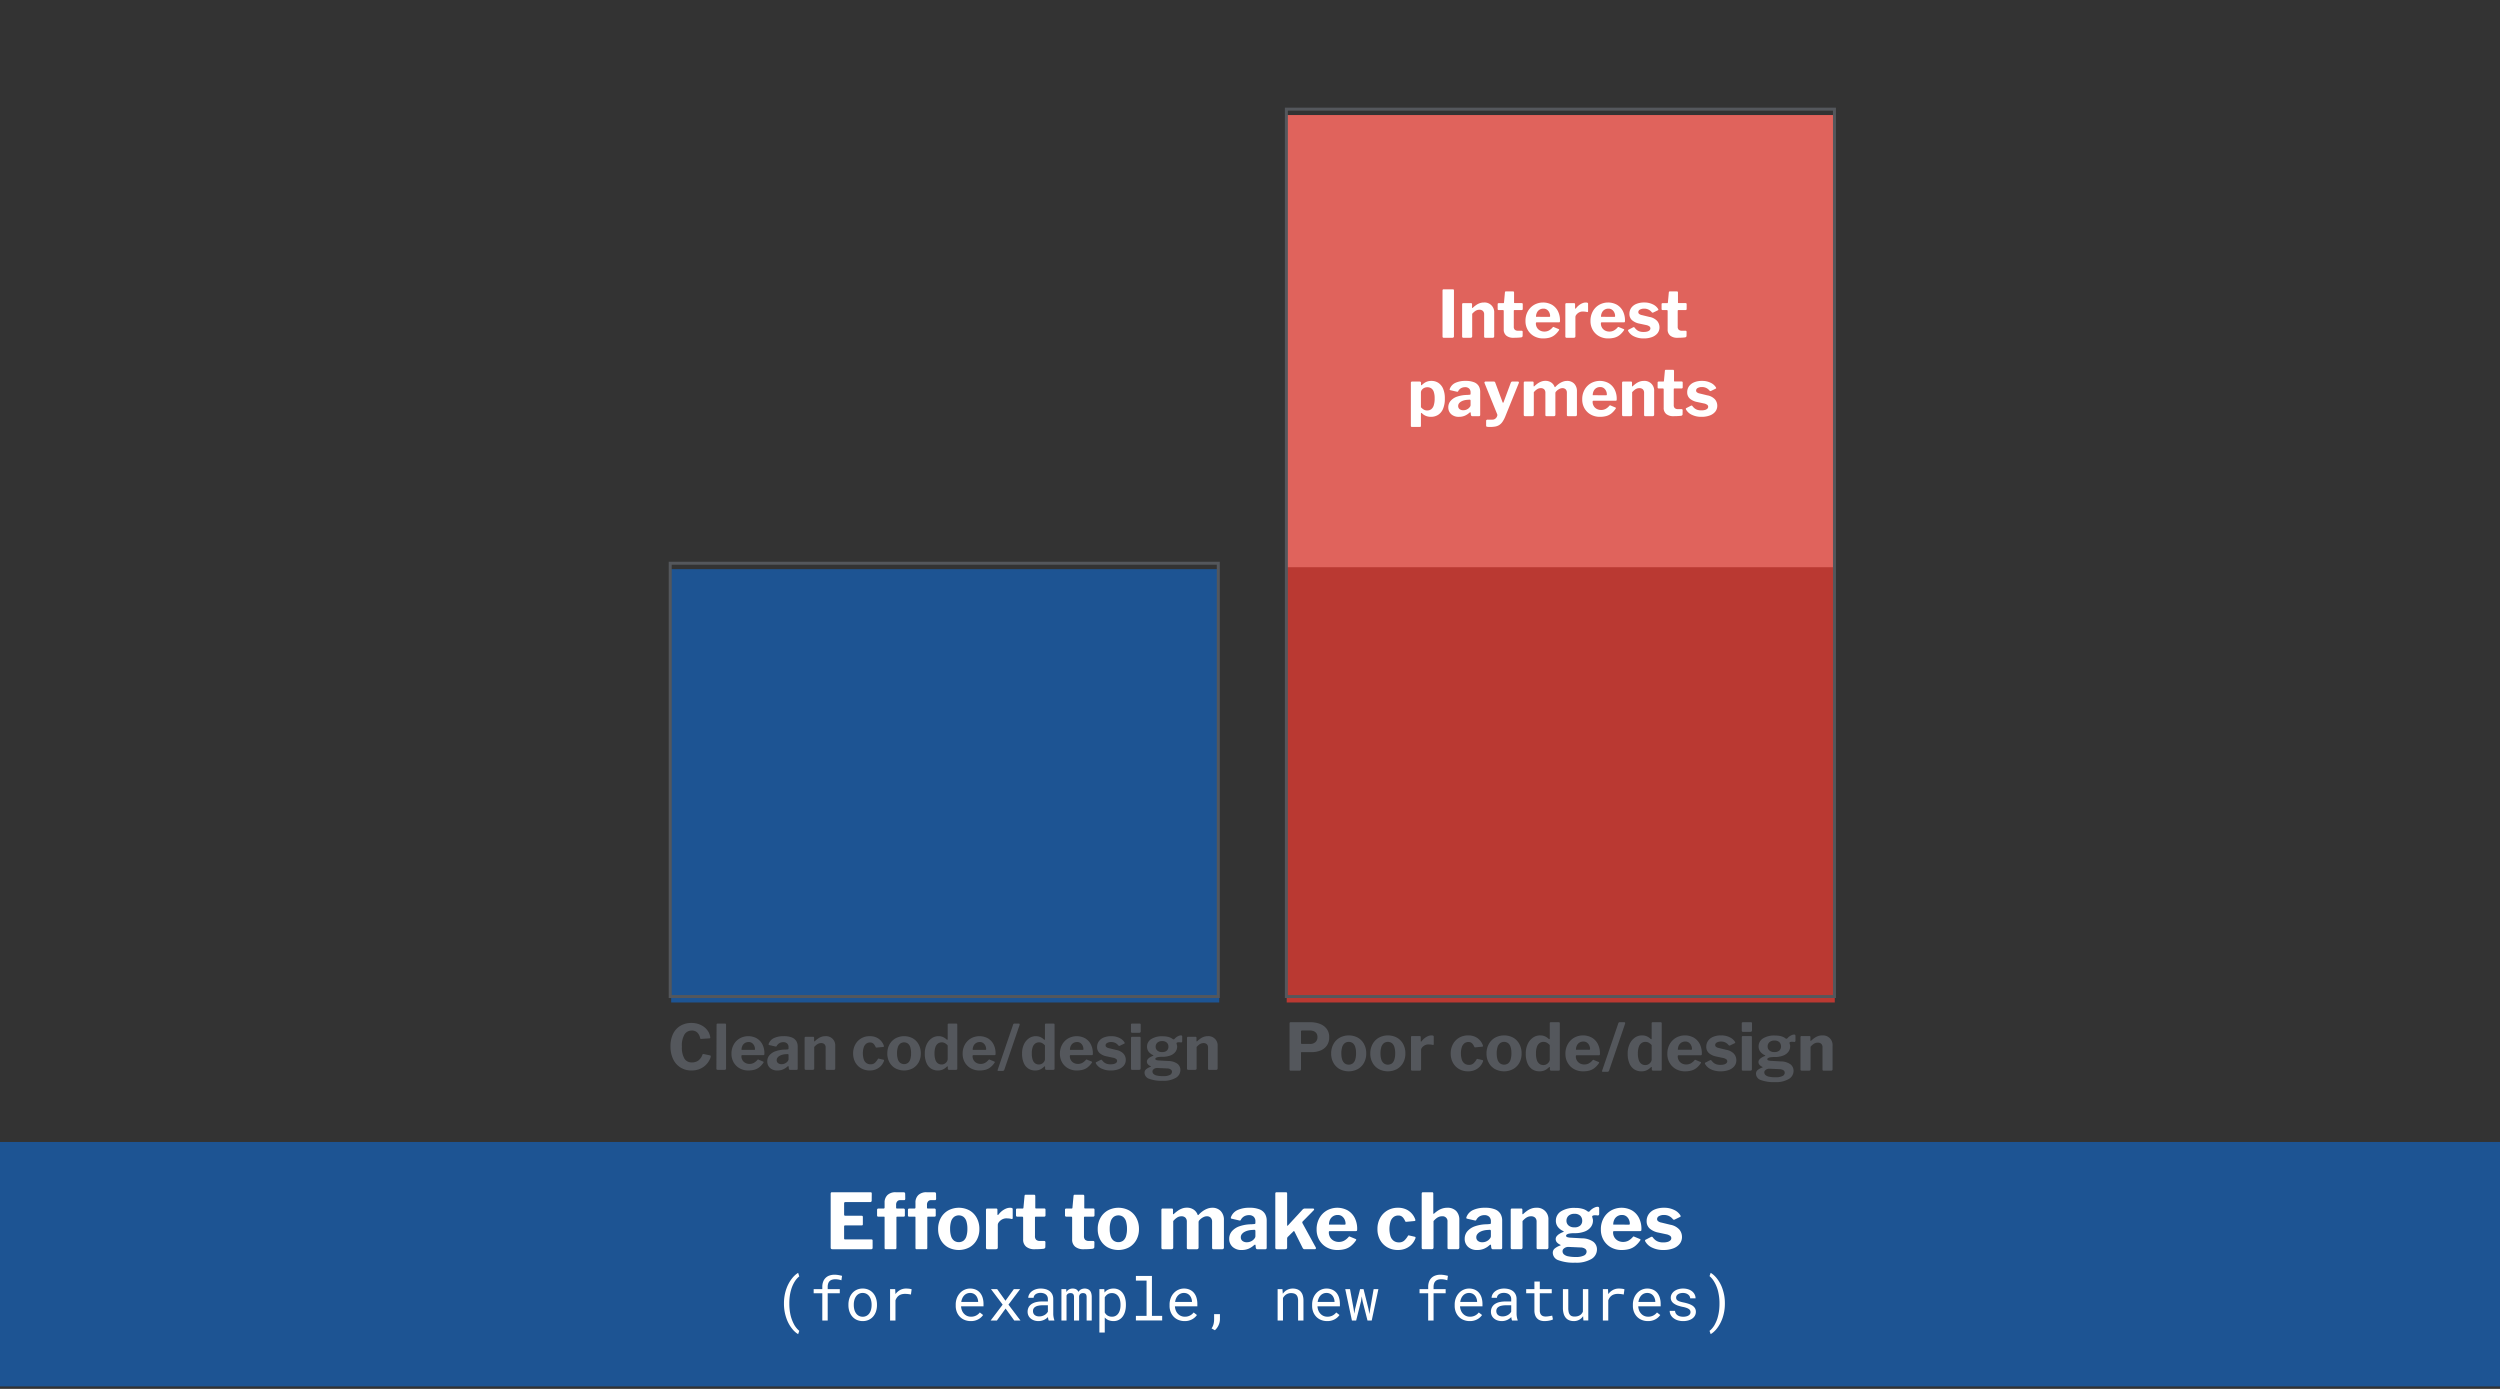 <svg xmlns="http://www.w3.org/2000/svg" viewBox="0 0 841.89 467.717"><rect x="0" y="0" width="841.89" height="467.717" fill="#333333" stroke="none"/><defs><style>.cls-1{fill:#1d5493;}.cls-2{fill:#fff;}.cls-3{fill:#54575c;}.cls-4{fill:#ba3932;}.cls-5{fill:#e0635c;}</style></defs><g id="Layer_3" data-name="Layer 3"><rect class="cls-1" x="-1.945" y="384.569" width="845.447" height="82.316"/><path class="cls-2" d="M280.148,401.495h13.036q.388,0,.388.439l-.026,2.328a.48.48,0,0,1-.543.543h-8.251q-.491,0-.491.414v3.75c0,.294.129.439.388.439h5.483c.293,0,.44.139.44.414v2.483a.379.379,0,0,1-.091.259.417.417,0,0,1-.323.104h-5.535c-.241,0-.362.103-.362.31V417.04q0,.335.285.336h8.846q.465,0,.465.388v2.457a.485.485,0,0,1-.116.337.522.522,0,0,1-.401.129H280.304q-.569,0-.569-.543V401.986Q279.735,401.496,280.148,401.495Z"/><path class="cls-2" d="M304.604,407.107a.451.451,0,0,1,.117.311V409.332q0,.388-.44.388h-2.146c-.173,0-.259.095-.259.285v10.19q0,.491-.414.491h-3.182q-.388,0-.388-.439V409.953c0-.155-.069-.233-.207-.233h-1.862q-.466,0-.466-.388V407.418a.451.451,0,0,1,.117-.311.482.482,0,0,1,.375-.129h1.733q.311,0,.311-.389V405.013a3.393,3.393,0,0,1,.982-2.587,3.869,3.869,0,0,1,2.768-.931h2.612q.569,0,.569.543l.026,1.682a.524.524,0,0,1-.091.31.336.336,0,0,1-.297.13h-1.396a1.163,1.163,0,0,0-.931.427,1.638,1.638,0,0,0-.362,1.099v1.009q0,.286.311.285h2.146A.482.482,0,0,1,304.604,407.107Z"/><path class="cls-2" d="M315,407.107a.451.451,0,0,1,.117.311V409.332q0,.388-.44.388h-2.146c-.173,0-.259.095-.259.285v10.19q0,.491-.414.491h-3.182q-.388,0-.388-.439V409.953c0-.155-.069-.233-.207-.233h-1.862q-.466,0-.466-.388V407.418a.451.451,0,0,1,.117-.311.482.482,0,0,1,.375-.129h1.733q.311,0,.311-.389V405.013a3.393,3.393,0,0,1,.982-2.587,3.869,3.869,0,0,1,2.768-.931h2.612q.569,0,.569.543l.026,1.682a.524.524,0,0,1-.091.31.336.336,0,0,1-.297.13h-1.396a1.163,1.163,0,0,0-.931.427,1.638,1.638,0,0,0-.362,1.099v1.009q0,.286.311.285h2.146A.482.482,0,0,1,315,407.107Z"/><path class="cls-2" d="M319.243,420.04a6.413,6.413,0,0,1-2.444-2.496,7.383,7.383,0,0,1-.879-3.634,7.576,7.576,0,0,1,.905-3.764,6.527,6.527,0,0,1,2.483-2.521,7.596,7.596,0,0,1,7.216.013,6.399,6.399,0,0,1,2.418,2.535,7.731,7.731,0,0,1,.866,3.711,7.438,7.438,0,0,1-.879,3.66,6.418,6.418,0,0,1-2.444,2.496,7.695,7.695,0,0,1-7.242,0Zm5.237-2.237a3.022,3.022,0,0,0,.97-1.514,8.125,8.125,0,0,0,.323-2.457,8.31,8.31,0,0,0-.323-2.521,3.103,3.103,0,0,0-.97-1.513,2.722,2.722,0,0,0-3.194,0,3.133,3.133,0,0,0-.996,1.513,8.007,8.007,0,0,0-.336,2.521,7.81,7.81,0,0,0,.336,2.471,3.047,3.047,0,0,0,.996,1.5,2.782,2.782,0,0,0,3.194,0Z"/><path class="cls-2" d="M332.162,420.558a.528.528,0,0,1-.129-.389V407.47q0-.491.414-.491h3.026q.413,0,.414.439v1.526a.178.178,0,0,0,.116.193c.078.026.16-.013.246-.116a6.309,6.309,0,0,1,1.177-1.216,5.691,5.691,0,0,1,1.358-.802,3.505,3.505,0,0,1,1.319-.284q.932,0,.931.439v3q0,.415-.388.337a5.048,5.048,0,0,0-.957-.168q-.491-.04-.854-.039a2.882,2.882,0,0,0-.97.181,3.132,3.132,0,0,0-.918.518,3.289,3.289,0,0,0-.672.725,1.46,1.46,0,0,0-.259.827v7.553q0,.595-.672.595h-2.768A.569.569,0,0,1,332.162,420.558Z"/><path class="cls-2" d="M348.819,409.72q-.285,0-.285.311v6.233a1.627,1.627,0,0,0,.414,1.255,1.927,1.927,0,0,0,1.319.375h1.397a.345.345,0,0,1,.284.129.485.485,0,0,1,.104.311l-.026,1.577q0,.492-.569.621c-.311.035-.643.064-.996.091q-.531.038-1.061.052-.53.013-1.022.013a4.298,4.298,0,0,1-2.793-.841,3.024,3.024,0,0,1-1.035-2.496v-7.242c0-.258-.112-.388-.336-.388h-1.578q-.491,0-.492-.439v-1.914q0-.388.466-.388H344.396c.155,0,.241-.095.259-.285l.362-3.931c.017-.293.146-.44.388-.44h2.819q.413,0,.414.492v3.879a.228.228,0,0,0,.259.259h2.716c.31,0,.465.139.465.414v1.914q0,.439-.517.439Z"/><path class="cls-2" d="M365.32,409.72q-.285,0-.285.311v6.233a1.627,1.627,0,0,0,.414,1.255,1.927,1.927,0,0,0,1.319.375h1.397a.345.345,0,0,1,.284.129.485.485,0,0,1,.104.311l-.026,1.577q0,.492-.569.621c-.311.035-.643.064-.996.091q-.531.038-1.061.052-.53.013-1.022.013a4.298,4.298,0,0,1-2.793-.841,3.024,3.024,0,0,1-1.035-2.496v-7.242c0-.258-.112-.388-.336-.388h-1.578q-.491,0-.492-.439v-1.914q0-.388.466-.388h1.785c.155,0,.241-.095.259-.285l.362-3.931c.017-.293.146-.44.388-.44h2.819q.413,0,.414.492v3.879a.228.228,0,0,0,.259.259h2.716c.31,0,.465.139.465.414v1.914q0,.439-.517.439Z"/><path class="cls-2" d="M372.989,420.04a6.413,6.413,0,0,1-2.444-2.496,7.383,7.383,0,0,1-.879-3.634,7.576,7.576,0,0,1,.905-3.764,6.527,6.527,0,0,1,2.483-2.521,7.596,7.596,0,0,1,7.216.013,6.399,6.399,0,0,1,2.418,2.535,7.731,7.731,0,0,1,.866,3.711,7.438,7.438,0,0,1-.879,3.66A6.418,6.418,0,0,1,380.231,420.04a7.695,7.695,0,0,1-7.242,0Zm5.237-2.237a3.022,3.022,0,0,0,.97-1.514,8.125,8.125,0,0,0,.323-2.457,8.31,8.31,0,0,0-.323-2.521,3.103,3.103,0,0,0-.97-1.513,2.722,2.722,0,0,0-3.194,0,3.133,3.133,0,0,0-.996,1.513,8.007,8.007,0,0,0-.336,2.521,7.81,7.81,0,0,0,.336,2.471,3.047,3.047,0,0,0,.996,1.5,2.782,2.782,0,0,0,3.194,0Z"/><path class="cls-2" d="M391.107,420.169V407.47q0-.491.414-.491h3.104q.388,0,.388.439v1.268a.218.218,0,0,0,.091.207c.061.034.134,0,.22-.104a12.392,12.392,0,0,1,1.346-1.087,6.19,6.19,0,0,1,1.422-.737,4.535,4.535,0,0,1,1.553-.271,3.989,3.989,0,0,1,2.34.66,3.523,3.523,0,0,1,1.332,1.746.134.134,0,0,0,.143.09.352.352,0,0,0,.193-.116,9.028,9.028,0,0,1,1.359-1.203,6.691,6.691,0,0,1,1.564-.84,4.608,4.608,0,0,1,1.629-.311,3.827,3.827,0,0,1,2.885,1.112,4.213,4.213,0,0,1,1.072,3.052v9.182a.549.549,0,0,1-.621.621h-2.871a.518.518,0,0,1-.375-.116.565.565,0,0,1-.115-.401v-8.742a1.867,1.867,0,0,0-.467-1.357,1.751,1.751,0,0,0-1.318-.479,2.337,2.337,0,0,0-.957.207,4.555,4.555,0,0,0-.854.491,3.876,3.876,0,0,0-.672.621.856.856,0,0,0-.232.349,1.252,1.252,0,0,0-.053.375v8.432a.549.549,0,0,1-.621.621h-2.844a.512.512,0,0,1-.375-.116.555.555,0,0,1-.117-.401v-8.742a1.874,1.874,0,0,0-.465-1.357,1.793,1.793,0,0,0-1.346-.479,2.646,2.646,0,0,0-1.422.4,6.14,6.14,0,0,0-1.346,1.203v8.897q0,.595-.672.595h-2.768C391.288,420.687,391.107,420.515,391.107,420.169Z"/><path class="cls-2" d="M420.45,420.519a5.772,5.772,0,0,1-2.289.427,4.325,4.325,0,0,1-3.091-1.061,3.567,3.567,0,0,1-1.125-2.716,3.841,3.841,0,0,1,.905-2.535,5.876,5.876,0,0,1,2.587-1.693,12.664,12.664,0,0,1,4.009-.66l.906-.077a.541.541,0,0,0,.284-.078.304.304,0,0,0,.13-.284v-.543a2.055,2.055,0,0,0-.569-1.539,2.238,2.238,0,0,0-1.63-.557,3.336,3.336,0,0,0-1.486.35,2.872,2.872,0,0,0-1.203,1.203.442.442,0,0,1-.181.232.692.692,0,0,1-.389,0l-2.586-.595a.372.372,0,0,1-.22-.168q-.066-.117.09-.505a4.285,4.285,0,0,1,2.237-2.263,9.285,9.285,0,0,1,3.919-.737,8.829,8.829,0,0,1,3.415.543,3.745,3.745,0,0,1,1.836,1.513,4.389,4.389,0,0,1,.569,2.264v9.078a.717.717,0,0,1-.104.44.478.478,0,0,1-.388.129h-2.664a.421.421,0,0,1-.401-.207,1.259,1.259,0,0,1-.142-.518l-.052-.568q-.053-.466-.569-.026A6.443,6.443,0,0,1,420.45,420.519Zm1.927-6.376-.724.052a6.58,6.58,0,0,0-1.345.194,5.092,5.092,0,0,0-1.216.466,2.812,2.812,0,0,0-.893.75,1.667,1.667,0,0,0-.349,1.047,1.513,1.513,0,0,0,.543,1.229,2.273,2.273,0,0,0,1.5.453,3.013,3.013,0,0,0,1.15-.207,3.092,3.092,0,0,0,1.488-1.164,1.21,1.21,0,0,0,.233-.698V414.582Q422.766,414.143,422.377,414.143Z"/><path class="cls-2" d="M443.12,420.479a.414.414,0,0,1-.413.207h-3.389a.585.585,0,0,1-.414-.143,1.351,1.351,0,0,1-.284-.4l-2.664-5.328c-.052-.138-.112-.216-.181-.233-.069-.017-.155.026-.259.13l-1.837,1.811a.854.854,0,0,0-.168.245,1.005,1.005,0,0,0-.064.401v2.896a.624.624,0,0,1-.155.479.754.754,0,0,1-.518.143H430.033a.606.606,0,0,1-.453-.129.613.613,0,0,1-.116-.414V401.986q0-.491.414-.491h3.182q.388,0,.388.466v10.604a.23.23,0,0,0,.077.206c.052.035.13-.008.233-.129l4.862-5.276a1.07,1.07,0,0,1,.698-.388h2.768q.362,0,.439.193.078.195-.181.453l-3.621,3.673a.507.507,0,0,0-.168.297.94.94,0,0,0,.116.427l4.423,8.07A.352.352,0,0,1,443.12,420.479Z"/><path class="cls-2" d="M447.945,416.69a3.076,3.076,0,0,0,1.216,1.138,3.632,3.632,0,0,0,1.72.401,3.74,3.74,0,0,0,1.72-.401,5.404,5.404,0,0,0,1.591-1.332.372.372,0,0,1,.181-.116.599.599,0,0,1,.285.091l1.862.775q.362.155.077.518a8.464,8.464,0,0,1-1.732,1.889,5.703,5.703,0,0,1-2.005.995,9.469,9.469,0,0,1-2.47.298,7.252,7.252,0,0,1-3.596-.88,6.529,6.529,0,0,1-2.496-2.444,6.943,6.943,0,0,1-.918-3.582,7.62,7.62,0,0,1,.944-3.866,6.75,6.75,0,0,1,2.521-2.548,7.275,7.275,0,0,1,6.958-.039,6.177,6.177,0,0,1,2.366,2.47,8.128,8.128,0,0,1,.866,3.906,1.433,1.433,0,0,1-.052.439c-.034.104-.164.164-.388.181h-8.794a.273.273,0,0,0-.232.104.516.516,0,0,0-.078.311A3.17,3.17,0,0,0,447.945,416.69Zm4.746-4.28a.637.637,0,0,0,.362-.065c.052-.042.077-.142.077-.297a3.25,3.25,0,0,0-.298-1.319,2.882,2.882,0,0,0-.879-1.125,2.351,2.351,0,0,0-1.487-.453,2.857,2.857,0,0,0-1.526.414,2.738,2.738,0,0,0-1.034,1.151,3.737,3.737,0,0,0-.362,1.668Z"/><path class="cls-2" d="M473.603,407.302a5.793,5.793,0,0,1,1.927,1.487,5.681,5.681,0,0,1,1.061,1.862q.18.517-.311.543l-2.716.259a.353.353,0,0,1-.388-.285,6.611,6.611,0,0,0-.518-.905,2.358,2.358,0,0,0-.698-.672,2.022,2.022,0,0,0-1.086-.259,2.565,2.565,0,0,0-1.553.491,3.161,3.161,0,0,0-1.047,1.487,8.657,8.657,0,0,0,.013,5.082,3.114,3.114,0,0,0,1.1,1.501,2.906,2.906,0,0,0,1.693.491,2.585,2.585,0,0,0,1.798-.595,6.82,6.82,0,0,0,1.255-1.604.324.324,0,0,1,.155-.155.593.593,0,0,1,.284.025l1.914.439q.284.078.181.492a6.77,6.77,0,0,1-.646,1.267,5.547,5.547,0,0,1-1.15,1.294,6.217,6.217,0,0,1-1.733.995,6.525,6.525,0,0,1-2.393.401,6.978,6.978,0,0,1-3.543-.893,6.442,6.442,0,0,1-2.444-2.482,7.409,7.409,0,0,1-.893-3.687,7.523,7.523,0,0,1,.905-3.737,6.585,6.585,0,0,1,2.457-2.521,6.852,6.852,0,0,1,3.518-.905A6.404,6.404,0,0,1,473.603,407.302Z"/><path class="cls-2" d="M478.762,420.169V401.986q0-.491.414-.491h3.104q.388,0,.388.439v6.621c0,.104.026.168.078.194.052.025.129-.004.232-.091a9.252,9.252,0,0,1,1.514-1.138,5.936,5.936,0,0,1,1.422-.607,5.415,5.415,0,0,1,1.436-.194,4.04,4.04,0,0,1,3.026,1.086,4.188,4.188,0,0,1,1.061,3.053v9.207a.549.549,0,0,1-.621.621h-2.87a.519.519,0,0,1-.376-.116.56.56,0,0,1-.116-.401v-8.742a1.655,1.655,0,0,0-1.862-1.836,2.775,2.775,0,0,0-1.009.181,3.529,3.529,0,0,0-.905.53,7.887,7.887,0,0,0-.931.893v8.897q0,.595-.673.595h-2.768C478.943,420.687,478.762,420.515,478.762,420.169Z"/><path class="cls-2" d="M499.751,420.519a5.772,5.772,0,0,1-2.289.427,4.325,4.325,0,0,1-3.091-1.061,3.567,3.567,0,0,1-1.125-2.716,3.841,3.841,0,0,1,.905-2.535,5.876,5.876,0,0,1,2.587-1.693,12.664,12.664,0,0,1,4.009-.66l.905-.077a.541.541,0,0,0,.284-.078.304.304,0,0,0,.13-.284v-.543a2.055,2.055,0,0,0-.569-1.539,2.236,2.236,0,0,0-1.63-.557,3.336,3.336,0,0,0-1.486.35,2.872,2.872,0,0,0-1.203,1.203.442.442,0,0,1-.181.232.692.692,0,0,1-.389,0l-2.586-.595a.372.372,0,0,1-.22-.168q-.066-.117.09-.505a4.285,4.285,0,0,1,2.237-2.263,9.285,9.285,0,0,1,3.919-.737,8.828,8.828,0,0,1,3.414.543,3.745,3.745,0,0,1,1.836,1.513,4.389,4.389,0,0,1,.569,2.264v9.078a.717.717,0,0,1-.104.44.478.478,0,0,1-.388.129h-2.664a.421.421,0,0,1-.401-.207,1.26,1.26,0,0,1-.142-.518l-.052-.568q-.053-.466-.569-.026A6.433,6.433,0,0,1,499.751,420.519Zm1.927-6.376-.724.052a6.58,6.58,0,0,0-1.345.194,5.092,5.092,0,0,0-1.216.466,2.812,2.812,0,0,0-.893.75,1.667,1.667,0,0,0-.349,1.047,1.513,1.513,0,0,0,.543,1.229,2.273,2.273,0,0,0,1.5.453,3.013,3.013,0,0,0,1.15-.207,3.621,3.621,0,0,0,.867-.491,3.669,3.669,0,0,0,.62-.673,1.21,1.21,0,0,0,.233-.698V414.582Q502.066,414.143,501.678,414.143Z"/><path class="cls-2" d="M508.739,420.169V407.47q0-.491.413-.491h3.13q.388,0,.388.439v1.268a.234.234,0,0,0,.078.207c.052.034.129,0,.232-.104a12.298,12.298,0,0,1,1.346-1.087,5.779,5.779,0,0,1,1.422-.724,4.876,4.876,0,0,1,1.604-.259,3.812,3.812,0,0,1,4.087,4.087v9.259a.549.549,0,0,1-.621.621h-2.87a.519.519,0,0,1-.376-.116.56.56,0,0,1-.116-.401v-8.742a1.835,1.835,0,0,0-.479-1.357,1.909,1.909,0,0,0-1.409-.479,2.772,2.772,0,0,0-1.009.181,3.513,3.513,0,0,0-.905.53,7.889,7.889,0,0,0-.932.893v8.897q0,.595-.672.595h-2.768C508.92,420.687,508.739,420.515,508.739,420.169Z"/><path class="cls-2" d="M538.393,406.513a.574.574,0,0,1,.143.439v1.759a.665.665,0,0,1-.155.505.489.489,0,0,1-.44.09,5.97,5.97,0,0,0-.659-.064,2.237,2.237,0,0,0-.556.039q-.699.104-.518.595.051.233.143.518a2.155,2.155,0,0,1,.09.646,3.617,3.617,0,0,1-.686,2.134,4.569,4.569,0,0,1-2.082,1.539,9.229,9.229,0,0,1-3.466.569,9.32,9.32,0,0,0-1.655.116,2.323,2.323,0,0,0-.893.311.538.538,0,0,0-.271.427.503.503,0,0,0,.401.479,4.837,4.837,0,0,0,1.229.193l3.698.207a6.63,6.63,0,0,1,3.854,1.164,3.214,3.214,0,0,1,1.216,2.586,3.728,3.728,0,0,1-1.862,3.208,9.935,9.935,0,0,1-5.483,1.241,14.707,14.707,0,0,1-5.639-.828,2.681,2.681,0,0,1-1.889-2.509,1.812,1.812,0,0,1,.699-1.474,5.973,5.973,0,0,1,1.784-.957c.224-.086.224-.182,0-.285a3.579,3.579,0,0,1-1.073-.763,1.613,1.613,0,0,1-.427-1.151,1.485,1.485,0,0,1,.336-.943,3.571,3.571,0,0,1,.905-.789,6.681,6.681,0,0,1,1.268-.621.341.341,0,0,0,.181-.142c.035-.061-.009-.117-.129-.169a4.729,4.729,0,0,1-1.862-1.448,3.392,3.392,0,0,1-.646-2.069,3.651,3.651,0,0,1,1.668-3.104,8.358,8.358,0,0,1,4.876-1.189,8.608,8.608,0,0,1,2.457.311,4.663,4.663,0,0,1,1.681.854.57.57,0,0,0,.375.116.444.444,0,0,0,.323-.168,4.178,4.178,0,0,1,.802-.75,4.582,4.582,0,0,1,.983-.544,2.495,2.495,0,0,1,.905-.206A.537.537,0,0,1,538.393,406.513Zm-10.126,13.397a2.377,2.377,0,0,0-.983.155,2.063,2.063,0,0,0-.775.518,1.108,1.108,0,0,0-.311.776,1.415,1.415,0,0,0,.439,1.034,2.962,2.962,0,0,0,1.423.673,11.906,11.906,0,0,0,2.639.232,5.939,5.939,0,0,0,2.677-.479,1.484,1.484,0,0,0,.918-1.357,1.147,1.147,0,0,0-.504-.932,2.745,2.745,0,0,0-1.539-.439Zm3.918-7.229a2.126,2.126,0,0,0,.634-1.565,2.341,2.341,0,0,0-.634-1.693,2.669,2.669,0,0,0-2.004-.66,2.747,2.747,0,0,0-1.966.66,2.224,2.224,0,0,0-.698,1.693,2.03,2.03,0,0,0,.698,1.565,2.819,2.819,0,0,0,1.966.634A2.738,2.738,0,0,0,532.185,412.682Z"/><path class="cls-2" d="M543.669,416.69a3.076,3.076,0,0,0,1.216,1.138,3.632,3.632,0,0,0,1.72.401,3.74,3.74,0,0,0,1.72-.401,5.404,5.404,0,0,0,1.591-1.332.372.372,0,0,1,.181-.116.599.599,0,0,1,.285.091l1.862.775q.362.155.077.518a8.464,8.464,0,0,1-1.732,1.889,5.703,5.703,0,0,1-2.005.995,9.469,9.469,0,0,1-2.47.298,7.252,7.252,0,0,1-3.596-.88,6.529,6.529,0,0,1-2.496-2.444,6.943,6.943,0,0,1-.918-3.582,7.62,7.62,0,0,1,.944-3.866,6.75,6.75,0,0,1,2.521-2.548,7.275,7.275,0,0,1,6.958-.039,6.177,6.177,0,0,1,2.366,2.47,8.128,8.128,0,0,1,.866,3.906,1.433,1.433,0,0,1-.052.439c-.034.104-.164.164-.388.181h-8.794a.273.273,0,0,0-.232.104.516.516,0,0,0-.078.311A3.17,3.17,0,0,0,543.669,416.69Zm4.746-4.28a.637.637,0,0,0,.362-.065c.052-.042.077-.142.077-.297a3.25,3.25,0,0,0-.298-1.319,2.882,2.882,0,0,0-.879-1.125,2.351,2.351,0,0,0-1.487-.453,2.857,2.857,0,0,0-1.526.414,2.738,2.738,0,0,0-1.034,1.151,3.737,3.737,0,0,0-.362,1.668Z"/><path class="cls-2" d="M562.148,409.564a3.76,3.76,0,0,0-1.836-.414,3.229,3.229,0,0,0-1.617.376,1.14,1.14,0,0,0-.659,1.021.951.951,0,0,0,.259.634,2.461,2.461,0,0,0,1.189.53l2.975.724a5.351,5.351,0,0,1,3.052,1.604,3.838,3.838,0,0,1,.905,2.483,3.681,3.681,0,0,1-.789,2.38,4.993,4.993,0,0,1-2.186,1.513,8.995,8.995,0,0,1-3.207.53,8.546,8.546,0,0,1-3.905-.814,4.981,4.981,0,0,1-2.25-2.031.696.696,0,0,1-.104-.349.258.258,0,0,1,.155-.246l1.759-.905a.821.821,0,0,1,.4-.116.354.354,0,0,1,.246.143,5.381,5.381,0,0,0,.802.879,3.451,3.451,0,0,0,1.164.66,4.975,4.975,0,0,0,1.759.22,4.692,4.692,0,0,0,1.306-.168,2.165,2.165,0,0,0,.918-.492,1.02,1.02,0,0,0,.337-.763.993.993,0,0,0-.362-.763,3.23,3.23,0,0,0-1.345-.557l-2.664-.568a6.178,6.178,0,0,1-2.936-1.384,3.249,3.249,0,0,1-.996-2.471,4.04,4.04,0,0,1,.686-2.327,4.57,4.57,0,0,1,2.004-1.591,7.79,7.79,0,0,1,3.156-.582,7.471,7.471,0,0,1,3.4.724,4.935,4.935,0,0,1,2.057,1.733,1.276,1.276,0,0,1,.155.323c.034.112-.026.211-.181.298l-1.862.905a.485.485,0,0,1-.323.038.55.55,0,0,1-.272-.193A3.796,3.796,0,0,0,562.148,409.564Z"/><path class="cls-2" d="M264.225,436.288a14.612,14.612,0,0,1,.591-2.285,12.639,12.639,0,0,1,.854-1.914,11.257,11.257,0,0,1,1.021-1.543,8.841,8.841,0,0,1,1.064-1.152,5.904,5.904,0,0,1,1.025-.752l.381,1.191a5.122,5.122,0,0,0-.63.566,7.666,7.666,0,0,0-.62.742,10.296,10.296,0,0,0-.859,1.489,10.792,10.792,0,0,0-.684,1.87,14.035,14.035,0,0,0-.41,2.021,18.06,18.06,0,0,0-.146,2.373v.137a17.948,17.948,0,0,0,.137,2.285,15.739,15.739,0,0,0,.371,1.963,13.641,13.641,0,0,0,.586,1.685,12.314,12.314,0,0,0,.693,1.392,8.547,8.547,0,0,0,.767,1.04,6.312,6.312,0,0,0,.796.776l-.381,1.104a6.226,6.226,0,0,1-1.03-.747,8.067,8.067,0,0,1-1.069-1.157,11.375,11.375,0,0,1-1.021-1.538,11.663,11.663,0,0,1-.845-1.919,14.291,14.291,0,0,1-.591-2.275,14.945,14.945,0,0,1-.22-2.627V438.915A14.945,14.945,0,0,1,264.225,436.288Z"/><path class="cls-2" d="M276.916,435.517h-2.91v-1.396h2.91v-.742a4.9,4.9,0,0,1,.298-1.782,3.44,3.44,0,0,1,2.144-2.065,5.171,5.171,0,0,1,1.699-.264,6.727,6.727,0,0,1,.771.044q.381.044.752.112.244.048.488.103c.163.036.329.076.498.122l-.215,1.494a7.069,7.069,0,0,0-.933-.239,6.011,6.011,0,0,0-1.138-.103,3.589,3.589,0,0,0-1.089.151,1.913,1.913,0,0,0-1.289,1.265,3.588,3.588,0,0,0-.171,1.162v.742h4.072v1.396h-4.072v9.17h-1.816Z"/><path class="cls-2" d="M286.046,437.182a5.04,5.04,0,0,1,.957-1.704,4.386,4.386,0,0,1,1.504-1.138,4.68,4.68,0,0,1,2.002-.415,4.738,4.738,0,0,1,2.017.415,4.47,4.47,0,0,1,1.519,1.138,5.13,5.13,0,0,1,.947,1.704,6.592,6.592,0,0,1,.332,2.124v.215a6.549,6.549,0,0,1-.332,2.119,5.135,5.135,0,0,1-.947,1.699,4.434,4.434,0,0,1-1.514,1.133,4.722,4.722,0,0,1-2.002.41,4.781,4.781,0,0,1-2.017-.41,4.324,4.324,0,0,1-1.509-1.133,5.045,5.045,0,0,1-.957-1.699,6.549,6.549,0,0,1-.332-2.119v-.215A6.592,6.592,0,0,1,286.046,437.182Zm1.66,3.828a3.795,3.795,0,0,0,.566,1.245,2.723,2.723,0,0,0,.938.85,2.688,2.688,0,0,0,1.318.312,2.641,2.641,0,0,0,1.304-.312,2.824,2.824,0,0,0,.942-.85,3.915,3.915,0,0,0,.557-1.245,5.859,5.859,0,0,0,.186-1.489v-.215a5.669,5.669,0,0,0-.19-1.479,3.999,3.999,0,0,0-.562-1.245,2.882,2.882,0,0,0-.942-.854,2.621,2.621,0,0,0-1.313-.317,2.594,2.594,0,0,0-1.309.317,2.806,2.806,0,0,0-.928.854,3.795,3.795,0,0,0-.566,1.245,5.817,5.817,0,0,0-.186,1.479v.215A5.86,5.86,0,0,0,287.707,441.01Z"/><path class="cls-2" d="M306.188,433.993a3.215,3.215,0,0,1,.815.186l-.244,1.768a9.707,9.707,0,0,0-1.001-.171,8.725,8.725,0,0,0-.991-.054,4.172,4.172,0,0,0-1.201.161,2.847,2.847,0,0,0-1.567,1.143,3.942,3.942,0,0,0-.444.884v6.777h-1.816v-10.566h1.719l.078,1.416.01.264a4.856,4.856,0,0,1,1.548-1.372,4.157,4.157,0,0,1,2.056-.503A8.258,8.258,0,0,1,306.188,433.993Z"/><path class="cls-2" d="M324.85,444.501a4.641,4.641,0,0,1-1.597-1.064,4.873,4.873,0,0,1-1.035-1.621,5.494,5.494,0,0,1-.371-2.041v-.41a6.047,6.047,0,0,1,.41-2.29,5.268,5.268,0,0,1,1.094-1.714,4.732,4.732,0,0,1,1.538-1.064,4.457,4.457,0,0,1,1.772-.371,4.712,4.712,0,0,1,1.997.396,3.944,3.944,0,0,1,1.421,1.089,4.718,4.718,0,0,1,.845,1.65,7.25,7.25,0,0,1,.278,2.051v.811h-7.549v.068a4.665,4.665,0,0,0,.308,1.357,3.372,3.372,0,0,0,.659,1.035,3.074,3.074,0,0,0,1.035.752,3.209,3.209,0,0,0,1.338.273,3.671,3.671,0,0,0,1.719-.391,3.73,3.73,0,0,0,1.25-1.035l1.104.859a4.693,4.693,0,0,1-1.577,1.421,5.024,5.024,0,0,1-2.593.62A5.361,5.361,0,0,1,324.85,444.501Zm.776-8.892a2.74,2.74,0,0,0-.879.581,3.431,3.431,0,0,0-.659.952,4.498,4.498,0,0,0-.376,1.294h5.684v-.088a3.362,3.362,0,0,0-.186-1.05,3.049,3.049,0,0,0-.518-.972,2.509,2.509,0,0,0-.835-.664,2.63,2.63,0,0,0-1.196-.254A2.696,2.696,0,0,0,325.626,435.609Z"/><path class="cls-2" d="M341.417,434.12h2.119l-3.936,5.225,4.043,5.342H341.554l-2.92-4.023-2.92,4.023H333.605l4.043-5.342-3.936-5.225h2.09l2.793,3.916Z"/><path class="cls-2" d="M353.004,444.174a5.552,5.552,0,0,1-.093-.64,5.045,5.045,0,0,1-.61.518,4.413,4.413,0,0,1-.737.43,4.652,4.652,0,0,1-.869.293,4.294,4.294,0,0,1-.977.107,4.455,4.455,0,0,1-1.519-.244,3.442,3.442,0,0,1-1.147-.664,2.799,2.799,0,0,1-.737-.981,2.962,2.962,0,0,1-.259-1.235,3.211,3.211,0,0,1,.347-1.523,3.056,3.056,0,0,1,.981-1.094,4.651,4.651,0,0,1,1.528-.645,8.538,8.538,0,0,1,1.997-.215h1.973v-.83a2.027,2.027,0,0,0-.176-.859,1.887,1.887,0,0,0-.498-.654,2.34,2.34,0,0,0-.786-.41,3.444,3.444,0,0,0-1.04-.146,3.145,3.145,0,0,0-.962.137,2.355,2.355,0,0,0-.718.361,1.603,1.603,0,0,0-.454.532,1.36,1.36,0,0,0-.161.64H346.271a2.536,2.536,0,0,1,.298-1.133,3.221,3.221,0,0,1,.835-1.006,4.324,4.324,0,0,1,1.313-.713,5.279,5.279,0,0,1,1.763-.273,6.074,6.074,0,0,1,1.67.22,3.898,3.898,0,0,1,1.338.659,3.218,3.218,0,0,1,.879,1.113,3.517,3.517,0,0,1,.322,1.553v4.912a6.884,6.884,0,0,0,.098,1.118,4.961,4.961,0,0,0,.273,1.03v.156h-1.885A1.969,1.969,0,0,1,353.004,444.174Zm-2.036-1.001a3.754,3.754,0,0,0,.84-.361,3.053,3.053,0,0,0,.645-.513,2.513,2.513,0,0,0,.43-.601v-2.139h-1.68a7.338,7.338,0,0,0-1.636.161,2.707,2.707,0,0,0-1.108.493,1.555,1.555,0,0,0-.444.557,1.701,1.701,0,0,0-.151.732,1.941,1.941,0,0,0,.132.723,1.473,1.473,0,0,0,.396.566,1.824,1.824,0,0,0,.664.381,2.879,2.879,0,0,0,.928.137A3.452,3.452,0,0,0,350.968,443.173Z"/><path class="cls-2" d="M359.113,435.116a2.379,2.379,0,0,1,.845-.869,2.493,2.493,0,0,1,1.265-.322,2.866,2.866,0,0,1,.757.093,1.922,1.922,0,0,1,.591.269,1.719,1.719,0,0,1,.337.332,2.067,2.067,0,0,1,.259.439,2.523,2.523,0,0,1,.723-.762,2.546,2.546,0,0,1,.61-.264,2.895,2.895,0,0,1,.737-.107,2.849,2.849,0,0,1,.986.161,1.954,1.954,0,0,1,.742.474,2.316,2.316,0,0,1,.508.913,4.446,4.446,0,0,1,.176,1.323v7.891H365.929v-7.91a1.987,1.987,0,0,0-.078-.586,1.127,1.127,0,0,0-.225-.42.977.977,0,0,0-.386-.234,1.66,1.66,0,0,0-.532-.078,1.585,1.585,0,0,0-.557.088,1.04,1.04,0,0,0-.635.591,1.563,1.563,0,0,0-.117.444v8.105h-1.719V436.767a2.117,2.117,0,0,0-.073-.586,1.011,1.011,0,0,0-.229-.42.865.865,0,0,0-.366-.229,1.623,1.623,0,0,0-.513-.073,1.927,1.927,0,0,0-.562.073,1.172,1.172,0,0,0-.405.21,1.214,1.214,0,0,0-.22.244,1.364,1.364,0,0,0-.151.293v8.408h-1.719v-10.566H359.064Z"/><path class="cls-2" d="M370.226,434.12h1.65l.088,1.152a3.514,3.514,0,0,1,.469-.493,2.989,2.989,0,0,1,.547-.376,3.474,3.474,0,0,1,.913-.356,4.582,4.582,0,0,1,1.079-.122,3.889,3.889,0,0,1,1.797.4,3.709,3.709,0,0,1,1.309,1.113,5.124,5.124,0,0,1,.801,1.704,8.16,8.16,0,0,1,.273,2.173v.205a7.859,7.859,0,0,1-.273,2.114,5.246,5.246,0,0,1-.801,1.704,3.789,3.789,0,0,1-1.304,1.133,3.737,3.737,0,0,1-1.772.41,4.75,4.75,0,0,1-1.128-.127,3.744,3.744,0,0,1-.942-.361,3.794,3.794,0,0,1-.479-.327,3.649,3.649,0,0,1-.42-.396V448.749h-1.807Zm6.948,3.726a3.947,3.947,0,0,0-.522-1.235,2.726,2.726,0,0,0-.908-.84,2.599,2.599,0,0,0-1.309-.312,2.919,2.919,0,0,0-.776.098,2.237,2.237,0,0,0-.64.283,2.346,2.346,0,0,0-.557.459,3.384,3.384,0,0,0-.43.605v5.088a3.575,3.575,0,0,0,.381.547,2.193,2.193,0,0,0,.488.43,2.689,2.689,0,0,0,.698.322,2.933,2.933,0,0,0,.854.117,2.54,2.54,0,0,0,1.299-.317,2.651,2.651,0,0,0,.898-.854,3.946,3.946,0,0,0,.522-1.24,6.23,6.23,0,0,0,.171-1.475v-.205A6.171,6.171,0,0,0,377.174,437.846Z"/><path class="cls-2" d="M387.921,429.687V443.124h3.447v1.562H382.521V443.124h3.594V431.259H382.521v-1.572Z"/><path class="cls-2" d="M396.862,444.501a4.632,4.632,0,0,1-1.597-1.064,4.88,4.88,0,0,1-1.035-1.621,5.494,5.494,0,0,1-.371-2.041v-.41a6.047,6.047,0,0,1,.41-2.29,5.26,5.26,0,0,1,1.094-1.714,4.732,4.732,0,0,1,1.538-1.064,4.457,4.457,0,0,1,1.772-.371,4.711,4.711,0,0,1,1.997.396,3.952,3.952,0,0,1,1.421,1.089,4.71,4.71,0,0,1,.845,1.65,7.25,7.25,0,0,1,.278,2.051v.811h-7.549v.068a4.697,4.697,0,0,0,.308,1.357,3.355,3.355,0,0,0,.659,1.035,3.074,3.074,0,0,0,1.035.752,3.207,3.207,0,0,0,1.338.273,3.669,3.669,0,0,0,1.719-.391,3.735,3.735,0,0,0,1.25-1.035l1.104.859a4.689,4.689,0,0,1-1.577,1.421,5.026,5.026,0,0,1-2.593.62A5.363,5.363,0,0,1,396.862,444.501Zm.776-8.892a2.751,2.751,0,0,0-.879.581,3.41,3.41,0,0,0-.659.952,4.498,4.498,0,0,0-.376,1.294h5.684v-.088a3.347,3.347,0,0,0-.186-1.05,3.049,3.049,0,0,0-.518-.972,2.519,2.519,0,0,0-.835-.664,2.63,2.63,0,0,0-1.196-.254A2.696,2.696,0,0,0,397.638,435.609Z"/><path class="cls-2" d="M410.363,446.259a5.008,5.008,0,0,1-1.24,1.709l-1.123-.615a4.512,4.512,0,0,0,.664-1.455,6.516,6.516,0,0,0,.195-1.602v-1.748h1.963v1.719A4.818,4.818,0,0,1,410.363,446.259Z"/><path class="cls-2" d="M430.246,434.12h1.621l.127,1.562a4.645,4.645,0,0,1,.513-.61,3.743,3.743,0,0,1,.591-.483,3.936,3.936,0,0,1,1.02-.483,4.149,4.149,0,0,1,1.167-.181,4.597,4.597,0,0,1,1.509.234,2.888,2.888,0,0,1,1.157.732,3.334,3.334,0,0,1,.737,1.265,5.703,5.703,0,0,1,.259,1.821v6.709h-1.807V438.017a3.934,3.934,0,0,0-.156-1.191,1.93,1.93,0,0,0-.459-.791,1.844,1.844,0,0,0-.757-.439,3.484,3.484,0,0,0-1.02-.137,2.936,2.936,0,0,0-.928.142,3.197,3.197,0,0,0-.791.386,3.409,3.409,0,0,0-.977,1.123v7.578h-1.807Z"/><path class="cls-2" d="M444.87,444.501a4.632,4.632,0,0,1-1.597-1.064,4.872,4.872,0,0,1-1.035-1.621,5.504,5.504,0,0,1-.371-2.041v-.41a6.047,6.047,0,0,1,.41-2.29,5.26,5.26,0,0,1,1.094-1.714,4.732,4.732,0,0,1,1.538-1.064,4.457,4.457,0,0,1,1.772-.371,4.711,4.711,0,0,1,1.997.396,3.952,3.952,0,0,1,1.421,1.089,4.71,4.71,0,0,1,.845,1.65,7.25,7.25,0,0,1,.278,2.051v.811h-7.549v.068a4.697,4.697,0,0,0,.308,1.357,3.354,3.354,0,0,0,.659,1.035,3.074,3.074,0,0,0,1.035.752,3.207,3.207,0,0,0,1.338.273,3.669,3.669,0,0,0,1.719-.391,3.735,3.735,0,0,0,1.25-1.035l1.104.859a4.689,4.689,0,0,1-1.577,1.421,5.026,5.026,0,0,1-2.593.62A5.363,5.363,0,0,1,444.87,444.501Zm.776-8.892a2.751,2.751,0,0,0-.879.581,3.41,3.41,0,0,0-.659.952,4.498,4.498,0,0,0-.376,1.294h5.684v-.088a3.347,3.347,0,0,0-.186-1.05,3.049,3.049,0,0,0-.518-.972,2.519,2.519,0,0,0-.835-.664,2.63,2.63,0,0,0-1.196-.254A2.696,2.696,0,0,0,445.646,435.609Z"/><path class="cls-2" d="M453.02,434.12h1.602l1.23,6.738.215,1.514.264-1.514,1.689-6.738h1.162l1.68,6.738.283,1.66.264-1.66,1.172-6.738h1.602l-2.246,10.566h-1.426l-1.65-6.475-.273-1.641-.264,1.641-1.631,6.475h-1.426Z"/><path class="cls-2" d="M480.949,435.517h-2.91v-1.396h2.91v-.742a4.91,4.91,0,0,1,.298-1.782,3.44,3.44,0,0,1,2.144-2.065,5.171,5.171,0,0,1,1.699-.264,6.72,6.72,0,0,1,.771.044q.381.044.752.112c.163.032.325.066.488.103s.329.076.498.122l-.215,1.494a7.069,7.069,0,0,0-.933-.239,6.011,6.011,0,0,0-1.138-.103,3.586,3.586,0,0,0-1.089.151,1.913,1.913,0,0,0-1.289,1.265,3.575,3.575,0,0,0-.171,1.162v.742h4.072v1.396h-4.072v9.17h-1.816Z"/><path class="cls-2" d="M492.878,444.501a4.632,4.632,0,0,1-1.597-1.064,4.873,4.873,0,0,1-1.035-1.621,5.504,5.504,0,0,1-.371-2.041v-.41a6.047,6.047,0,0,1,.41-2.29,5.259,5.259,0,0,1,1.094-1.714,4.732,4.732,0,0,1,1.538-1.064,4.457,4.457,0,0,1,1.772-.371,4.711,4.711,0,0,1,1.997.396,3.952,3.952,0,0,1,1.421,1.089,4.71,4.71,0,0,1,.845,1.65,7.25,7.25,0,0,1,.278,2.051v.811h-7.549v.068a4.697,4.697,0,0,0,.308,1.357,3.354,3.354,0,0,0,.659,1.035,3.074,3.074,0,0,0,1.035.752,3.207,3.207,0,0,0,1.338.273,3.669,3.669,0,0,0,1.719-.391,3.735,3.735,0,0,0,1.25-1.035l1.104.859a4.689,4.689,0,0,1-1.577,1.421,5.026,5.026,0,0,1-2.593.62A5.363,5.363,0,0,1,492.878,444.501Zm.776-8.892a2.751,2.751,0,0,0-.879.581,3.41,3.41,0,0,0-.659.952,4.498,4.498,0,0,0-.376,1.294h5.684v-.088a3.347,3.347,0,0,0-.186-1.05,3.049,3.049,0,0,0-.518-.972,2.519,2.519,0,0,0-.835-.664,2.63,2.63,0,0,0-1.196-.254A2.696,2.696,0,0,0,493.654,435.609Z"/><path class="cls-2" d="M509.03,444.174a5.662,5.662,0,0,1-.093-.64,5.082,5.082,0,0,1-.61.518,4.432,4.432,0,0,1-.737.43,4.664,4.664,0,0,1-.869.293,4.294,4.294,0,0,1-.977.107,4.455,4.455,0,0,1-1.519-.244,3.447,3.447,0,0,1-1.147-.664,2.799,2.799,0,0,1-.737-.981,2.955,2.955,0,0,1-.259-1.235,3.205,3.205,0,0,1,.347-1.523,3.065,3.065,0,0,1,.981-1.094,4.646,4.646,0,0,1,1.528-.645,8.541,8.541,0,0,1,1.997-.215h1.973v-.83a2.027,2.027,0,0,0-.176-.859,1.887,1.887,0,0,0-.498-.654,2.335,2.335,0,0,0-.786-.41,3.449,3.449,0,0,0-1.04-.146,3.143,3.143,0,0,0-.962.137,2.355,2.355,0,0,0-.718.361,1.603,1.603,0,0,0-.454.532,1.36,1.36,0,0,0-.161.64h-1.816a2.536,2.536,0,0,1,.298-1.133,3.234,3.234,0,0,1,.835-1.006,4.33,4.33,0,0,1,1.313-.713,5.281,5.281,0,0,1,1.763-.273,6.079,6.079,0,0,1,1.67.22,3.898,3.898,0,0,1,1.338.659,3.218,3.218,0,0,1,.879,1.113,3.517,3.517,0,0,1,.322,1.553v4.912A6.83,6.83,0,0,0,510.812,443.5a4.992,4.992,0,0,0,.273,1.03v.156h-1.885A1.968,1.968,0,0,1,509.03,444.174Zm-2.036-1.001a3.763,3.763,0,0,0,.84-.361,3.078,3.078,0,0,0,.645-.513,2.514,2.514,0,0,0,.43-.601v-2.139h-1.68a7.341,7.341,0,0,0-1.636.161,2.704,2.704,0,0,0-1.108.493,1.549,1.549,0,0,0-.444.557,1.708,1.708,0,0,0-.151.732,1.941,1.941,0,0,0,.132.723,1.473,1.473,0,0,0,.396.566,1.828,1.828,0,0,0,.664.381,2.877,2.877,0,0,0,.928.137A3.449,3.449,0,0,0,506.994,443.173Z"/><path class="cls-2" d="M518.537,434.12h4.023v1.396h-4.023v5.742a2.813,2.813,0,0,0,.156,1.016,1.568,1.568,0,0,0,.43.635,1.55,1.55,0,0,0,.63.342,2.84,2.84,0,0,0,.757.098,5.649,5.649,0,0,0,.605-.034c.208-.022.413-.051.615-.083q.293-.048.552-.103c.173-.036.314-.066.425-.093l.254,1.279a2.536,2.536,0,0,1-.547.239,5.62,5.62,0,0,1-.703.171,7.531,7.531,0,0,1-.806.117q-.425.04-.845.039a4.182,4.182,0,0,1-1.313-.2,2.698,2.698,0,0,1-1.06-.64,2.955,2.955,0,0,1-.708-1.118,4.737,4.737,0,0,1-.259-1.665V435.517h-2.773v-1.396h2.773v-2.559h1.816Z"/><path class="cls-2" d="M533.117,443.231a3.769,3.769,0,0,1-1.318,1.216,3.727,3.727,0,0,1-1.826.435,4.157,4.157,0,0,1-1.504-.259,2.892,2.892,0,0,1-1.152-.806,3.744,3.744,0,0,1-.737-1.392,6.958,6.958,0,0,1-.259-2.026v-6.279H528.127V440.419a6.233,6.233,0,0,0,.137,1.426,2.205,2.205,0,0,0,.41.898,1.453,1.453,0,0,0,.669.479,2.802,2.802,0,0,0,.913.137,3.812,3.812,0,0,0,1.084-.142,2.738,2.738,0,0,0,.83-.396,2.295,2.295,0,0,0,.513-.493,2.966,2.966,0,0,0,.366-.63v-7.578h1.816v10.566h-1.641Z"/><path class="cls-2" d="M546.228,433.993a3.22,3.22,0,0,1,.815.186l-.244,1.768a9.729,9.729,0,0,0-1.001-.171,8.725,8.725,0,0,0-.991-.054,4.177,4.177,0,0,0-1.201.161,2.847,2.847,0,0,0-1.567,1.143,3.963,3.963,0,0,0-.444.884v6.777h-1.816v-10.566h1.719l.078,1.416.01.264a4.851,4.851,0,0,1,1.548-1.372,4.157,4.157,0,0,1,2.056-.503A8.258,8.258,0,0,1,546.228,433.993Z"/><path class="cls-2" d="M552.888,444.501a4.632,4.632,0,0,1-1.597-1.064,4.872,4.872,0,0,1-1.035-1.621,5.504,5.504,0,0,1-.371-2.041v-.41a6.047,6.047,0,0,1,.41-2.29,5.26,5.26,0,0,1,1.094-1.714,4.732,4.732,0,0,1,1.538-1.064,4.457,4.457,0,0,1,1.772-.371,4.711,4.711,0,0,1,1.997.396,3.952,3.952,0,0,1,1.421,1.089,4.709,4.709,0,0,1,.845,1.65,7.25,7.25,0,0,1,.278,2.051v.811h-7.549v.068a4.696,4.696,0,0,0,.308,1.357,3.355,3.355,0,0,0,.659,1.035,3.074,3.074,0,0,0,1.035.752,3.207,3.207,0,0,0,1.338.273,3.669,3.669,0,0,0,1.719-.391,3.735,3.735,0,0,0,1.25-1.035l1.104.859a4.689,4.689,0,0,1-1.577,1.421,5.026,5.026,0,0,1-2.593.62A5.363,5.363,0,0,1,552.888,444.501Zm.776-8.892a2.751,2.751,0,0,0-.879.581,3.41,3.41,0,0,0-.659.952,4.498,4.498,0,0,0-.376,1.294h5.684v-.088a3.347,3.347,0,0,0-.186-1.05,3.049,3.049,0,0,0-.518-.972,2.519,2.519,0,0,0-.835-.664,2.63,2.63,0,0,0-1.196-.254A2.696,2.696,0,0,0,553.664,435.609Z"/><path class="cls-2" d="M569.162,441.303a1.295,1.295,0,0,0-.43-.474,3.374,3.374,0,0,0-.801-.396,8.606,8.606,0,0,0-1.24-.327,12.554,12.554,0,0,1-1.655-.449,5.243,5.243,0,0,1-1.274-.635,2.685,2.685,0,0,1-.83-.854,2.204,2.204,0,0,1-.293-1.147,2.498,2.498,0,0,1,.303-1.206,3.087,3.087,0,0,1,.85-.981,4.266,4.266,0,0,1,1.304-.664,5.392,5.392,0,0,1,1.665-.244,5.679,5.679,0,0,1,1.758.254,4.017,4.017,0,0,1,1.328.703,3.181,3.181,0,0,1,.845,1.05,2.878,2.878,0,0,1,.298,1.294h-1.807a1.398,1.398,0,0,0-.176-.669,1.92,1.92,0,0,0-.488-.581,2.521,2.521,0,0,0-.757-.41,2.995,2.995,0,0,0-1.001-.156,3.609,3.609,0,0,0-1.011.127,2.191,2.191,0,0,0-.718.342,1.446,1.446,0,0,0-.439.498,1.258,1.258,0,0,0-.146.586,1.273,1.273,0,0,0,.117.557,1.127,1.127,0,0,0,.41.439,2.992,2.992,0,0,0,.767.352,10.948,10.948,0,0,0,1.226.303,14.311,14.311,0,0,1,1.748.474,5.245,5.245,0,0,1,1.299.64,2.735,2.735,0,0,1,.806.879,2.322,2.322,0,0,1,.278,1.152,2.603,2.603,0,0,1-.317,1.279,3,3,0,0,1-.884.986,4.287,4.287,0,0,1-1.357.635,6.323,6.323,0,0,1-1.729.225,5.876,5.876,0,0,1-1.914-.288,4.453,4.453,0,0,1-1.416-.767,3.207,3.207,0,0,1-.894-1.094,2.908,2.908,0,0,1-.308-1.299H564.084a1.87,1.87,0,0,0,.298.938,2.056,2.056,0,0,0,.649.615,2.638,2.638,0,0,0,.85.332,4.519,4.519,0,0,0,.928.098,4.16,4.16,0,0,0,1.26-.171,2.04,2.04,0,0,0,.84-.474,1.333,1.333,0,0,0,.283-.41,1.182,1.182,0,0,0,.098-.479A1.298,1.298,0,0,0,569.162,441.303Z"/><path class="cls-2" d="M580.642,441.64a14.344,14.344,0,0,1-.591,2.275,12.235,12.235,0,0,1-.854,1.919,11.988,11.988,0,0,1-1.011,1.538,8.512,8.512,0,0,1-1.079,1.157,6.246,6.246,0,0,1-1.03.747l-.381-1.104a5.368,5.368,0,0,0,.83-.781,7.879,7.879,0,0,0,.801-1.104,13.606,13.606,0,0,0,.698-1.431,10.336,10.336,0,0,0,.552-1.743,14.748,14.748,0,0,0,.347-1.899,18.485,18.485,0,0,0,.122-2.183v-.137a16.209,16.209,0,0,0-.161-2.393,18.141,18.141,0,0,0-.356-1.826,11.39,11.39,0,0,0-.684-1.929,11.641,11.641,0,0,0-.82-1.489,6.793,6.793,0,0,0-.664-.874,6.241,6.241,0,0,0-.664-.64l.381-1.104a6.215,6.215,0,0,1,1.035.752,8.459,8.459,0,0,1,1.074,1.152,12.022,12.022,0,0,1,1.025,1.543,11.28,11.28,0,0,1,.84,1.914,16.383,16.383,0,0,1,.581,2.222,14.323,14.323,0,0,1,.229,2.69v.098A14.945,14.945,0,0,1,580.642,441.64Z"/><path class="cls-3" d="M235.168,344.833a6.502,6.502,0,0,1,1.901.977,5.594,5.594,0,0,1,1.375,1.47,4.892,4.892,0,0,1,.703,1.827.774.774,0,0,1,.032.44.281.281,0,0,1-.242.126l-2.835.189q-.189,0-.241-.073a.739.739,0,0,1-.095-.242,3.622,3.622,0,0,0-.903-1.795,2.464,2.464,0,0,0-1.869-.704,2.851,2.851,0,0,0-2.467,1.271,7.301,7.301,0,0,0-.893,4.106,7.535,7.535,0,0,0,.851,4.084,2.864,2.864,0,0,0,2.551,1.271,3.602,3.602,0,0,0,2.1-.609,4.323,4.323,0,0,0,1.449-2.078q.084-.19.462-.127l2.058.441a.345.345,0,0,1,.189.115.56.56,0,0,1,.042.41,4.68,4.68,0,0,1-.41,1.028,7.12,7.12,0,0,1-.809,1.208,6.185,6.185,0,0,1-1.25,1.145,6.563,6.563,0,0,1-1.732.851,7.171,7.171,0,0,1-2.247.325,6.833,6.833,0,0,1-3.77-1.029,6.69,6.69,0,0,1-2.467-2.855,9.846,9.846,0,0,1-.861-4.242,9.415,9.415,0,0,1,.861-4.189,6.39,6.39,0,0,1,2.457-2.72,7.162,7.162,0,0,1,3.78-.966A7.28,7.28,0,0,1,235.168,344.833Z"/><path class="cls-3" d="M244.503,359.774a.509.509,0,0,1-.126.389.653.653,0,0,1-.441.115H241.71q-.462,0-.462-.441l.063-14.741q0-.4.336-.399h2.541q.315,0,.315.378Z"/><path class="cls-3" d="M250.036,357.034a2.503,2.503,0,0,0,.987.924,2.956,2.956,0,0,0,1.396.325,3.041,3.041,0,0,0,1.396-.325,4.403,4.403,0,0,0,1.292-1.082.298.298,0,0,1,.147-.094.483.483,0,0,1,.231.073l1.512.63q.294.126.063.42a6.861,6.861,0,0,1-1.407,1.533,4.619,4.619,0,0,1-1.627.809,7.722,7.722,0,0,1-2.006.241,5.898,5.898,0,0,1-2.919-.714A5.301,5.301,0,0,1,247.075,357.79a5.638,5.638,0,0,1-.746-2.909,6.188,6.188,0,0,1,.767-3.139,5.479,5.479,0,0,1,2.047-2.069,5.909,5.909,0,0,1,5.649-.031,5.014,5.014,0,0,1,1.922,2.006,6.595,6.595,0,0,1,.703,3.171,1.172,1.172,0,0,1-.042.357q-.042.126-.315.146H249.921a.222.222,0,0,0-.189.084.42.42,0,0,0-.063.252A2.575,2.575,0,0,0,250.036,357.034Zm3.854-3.476a.521.521,0,0,0,.294-.053c.042-.035.063-.115.063-.241a2.641,2.641,0,0,0-.241-1.071,2.335,2.335,0,0,0-.714-.913,1.908,1.908,0,0,0-1.208-.368,2.318,2.318,0,0,0-1.239.336,2.224,2.224,0,0,0-.84.935,3.029,3.029,0,0,0-.294,1.354Z"/><path class="cls-3" d="M263.666,360.142a4.675,4.675,0,0,1-1.859.347,3.511,3.511,0,0,1-2.509-.861,2.895,2.895,0,0,1-.914-2.205,3.116,3.116,0,0,1,.735-2.058,4.77,4.77,0,0,1,2.1-1.375,10.279,10.279,0,0,1,3.255-.536l.735-.062a.442.442,0,0,0,.231-.063.246.246,0,0,0,.105-.23v-.441a1.666,1.666,0,0,0-.462-1.249,1.813,1.813,0,0,0-1.323-.452,2.701,2.701,0,0,0-1.208.284,2.332,2.332,0,0,0-.977.976.356.356,0,0,1-.147.189.564.564,0,0,1-.315,0l-2.1-.483a.299.299,0,0,1-.178-.136q-.053-.095.073-.41a3.477,3.477,0,0,1,1.817-1.837,7.538,7.538,0,0,1,3.181-.599,7.172,7.172,0,0,1,2.772.44,3.045,3.045,0,0,1,1.491,1.229,3.57,3.57,0,0,1,.462,1.838v7.371a.58.58,0,0,1-.084.356.386.386,0,0,1-.315.105h-2.163a.342.342,0,0,1-.326-.168,1.021,1.021,0,0,1-.115-.42l-.042-.462q-.042-.378-.462-.021A5.227,5.227,0,0,1,263.666,360.142Zm1.564-5.177-.588.042a5.395,5.395,0,0,0-1.092.158,4.113,4.113,0,0,0-.987.378,2.3,2.3,0,0,0-.725.608,1.356,1.356,0,0,0-.284.851,1.231,1.231,0,0,0,.441.998,1.845,1.845,0,0,0,1.218.367,2.441,2.441,0,0,0,.935-.168,2.941,2.941,0,0,0,.704-.398,2.987,2.987,0,0,0,.504-.547.98.98,0,0,0,.189-.566v-1.365Q265.545,354.965,265.23,354.965Z"/><path class="cls-3" d="M270.962,359.858V349.547q0-.398.336-.398h2.541q.315,0,.315.356v1.029a.188.188,0,0,0,.063.168c.042.028.105,0,.189-.084a10.007,10.007,0,0,1,1.092-.882,4.715,4.715,0,0,1,1.155-.588,3.974,3.974,0,0,1,1.302-.21,3.095,3.095,0,0,1,3.318,3.317v7.519a.445.445,0,0,1-.504.504h-2.331a.414.414,0,0,1-.304-.095.45.45,0,0,1-.095-.325v-7.098a1.489,1.489,0,0,0-.389-1.103,1.551,1.551,0,0,0-1.144-.389,2.247,2.247,0,0,0-.819.146,2.869,2.869,0,0,0-.735.431,6.449,6.449,0,0,0-.756.725v7.224q0,.483-.546.483h-2.247Q270.962,360.278,270.962,359.858Z"/><path class="cls-3" d="M295.207,349.411a4.71,4.71,0,0,1,1.564,1.207,4.615,4.615,0,0,1,.861,1.512q.146.42-.252.441l-2.205.21a.285.285,0,0,1-.315-.23,5.261,5.261,0,0,0-.42-.735,1.922,1.922,0,0,0-.567-.546,1.649,1.649,0,0,0-.882-.21,2.08,2.08,0,0,0-1.26.398,2.561,2.561,0,0,0-.851,1.208,7.019,7.019,0,0,0,.011,4.126,2.533,2.533,0,0,0,.892,1.219,2.362,2.362,0,0,0,1.375.398,2.099,2.099,0,0,0,1.46-.482,5.513,5.513,0,0,0,1.018-1.303.274.274,0,0,1,.126-.126.488.488,0,0,1,.231.021l1.554.356c.154.042.203.176.147.399a5.554,5.554,0,0,1-.525,1.029,4.521,4.521,0,0,1-.935,1.05,5.041,5.041,0,0,1-1.407.809,5.308,5.308,0,0,1-1.943.325,5.663,5.663,0,0,1-2.877-.725,5.231,5.231,0,0,1-1.984-2.016,6.016,6.016,0,0,1-.725-2.993,6.104,6.104,0,0,1,.735-3.034,5.343,5.343,0,0,1,1.995-2.048,5.57,5.57,0,0,1,2.856-.734A5.19,5.19,0,0,1,295.207,349.411Z"/><path class="cls-3" d="M301.507,359.753a5.198,5.198,0,0,1-1.984-2.026,5.986,5.986,0,0,1-.714-2.95,6.148,6.148,0,0,1,.735-3.056,5.297,5.297,0,0,1,2.016-2.048,6.171,6.171,0,0,1,5.859.011,5.198,5.198,0,0,1,1.963,2.059,6.28,6.28,0,0,1,.704,3.013,6.035,6.035,0,0,1-.714,2.972,5.205,5.205,0,0,1-1.984,2.026,6.245,6.245,0,0,1-5.88,0Zm4.252-1.816a2.456,2.456,0,0,0,.788-1.229,6.602,6.602,0,0,0,.262-1.995,6.747,6.747,0,0,0-.262-2.047,2.522,2.522,0,0,0-.788-1.229,2.213,2.213,0,0,0-2.594,0,2.542,2.542,0,0,0-.808,1.229,6.492,6.492,0,0,0-.273,2.047,6.332,6.332,0,0,0,.273,2.006,2.472,2.472,0,0,0,.808,1.218,2.255,2.255,0,0,0,2.594,0Z"/><path class="cls-3" d="M319.315,360.184a.366.366,0,0,1-.137-.325v-.588c0-.098-.028-.154-.084-.168a.257.257,0,0,0-.21.084,7.703,7.703,0,0,1-.756.619,3.643,3.643,0,0,1-.987.494,4.188,4.188,0,0,1-1.323.188,4.124,4.124,0,0,1-2.268-.63,4.21,4.21,0,0,1-1.554-1.9,7.76,7.76,0,0,1-.567-3.161,7.138,7.138,0,0,1,.62-3.076,5.075,5.075,0,0,1,1.669-2.048,3.946,3.946,0,0,1,2.31-.734,3.837,3.837,0,0,1,1.491.272,4.311,4.311,0,0,1,1.26.841c.112.084.2.115.263.094.063-.021.094-.108.094-.262v-4.81q0-.378.336-.378h2.562q.336,0,.336.399v14.741a.457.457,0,0,1-.105.336.528.528,0,0,1-.378.105h-2.268A.519.519,0,0,1,319.315,360.184Zm-1.113-8.903a2.18,2.18,0,0,0-1.082-.263,2.127,2.127,0,0,0-1.25.389,2.457,2.457,0,0,0-.861,1.207,6.258,6.258,0,0,0-.304,2.142,6.334,6.334,0,0,0,.304,2.163,2.387,2.387,0,0,0,.84,1.187,2.12,2.12,0,0,0,1.229.368,2.02,2.02,0,0,0,1.05-.273,2.184,2.184,0,0,0,.735-.693,1.593,1.593,0,0,0,.273-.882V352.046A3.783,3.783,0,0,0,318.202,351.28Z"/><path class="cls-3" d="M327.883,357.034a2.503,2.503,0,0,0,.987.924,2.956,2.956,0,0,0,1.396.325,3.041,3.041,0,0,0,1.396-.325,4.403,4.403,0,0,0,1.292-1.082.298.298,0,0,1,.147-.094.483.483,0,0,1,.231.073l1.512.63q.294.126.063.42a6.861,6.861,0,0,1-1.407,1.533,4.619,4.619,0,0,1-1.627.809,7.722,7.722,0,0,1-2.006.241,5.898,5.898,0,0,1-2.919-.714,5.301,5.301,0,0,1-2.026-1.984,5.638,5.638,0,0,1-.746-2.909,6.188,6.188,0,0,1,.767-3.139,5.479,5.479,0,0,1,2.047-2.069,5.909,5.909,0,0,1,5.649-.031,5.014,5.014,0,0,1,1.922,2.006,6.595,6.595,0,0,1,.703,3.171,1.172,1.172,0,0,1-.042.357q-.042.126-.315.146h-7.14a.222.222,0,0,0-.189.084.42.42,0,0,0-.063.252A2.575,2.575,0,0,0,327.883,357.034Zm3.854-3.476a.521.521,0,0,0,.294-.053c.042-.035.063-.115.063-.241a2.641,2.641,0,0,0-.241-1.071,2.335,2.335,0,0,0-.714-.913,1.908,1.908,0,0,0-1.208-.368,2.318,2.318,0,0,0-1.239.336,2.224,2.224,0,0,0-.84.935,3.029,3.029,0,0,0-.294,1.354Z"/><path class="cls-3" d="M335.957,360.32l5.229-15.309a.447.447,0,0,1,.441-.315h1.407q.483,0,.294.546l-5.103,14.952a.635.635,0,0,1-.231.347.652.652,0,0,1-.357.095H336.209Q335.852,360.636,335.957,360.32Z"/><path class="cls-3" d="M352.075,360.184a.366.366,0,0,1-.137-.325v-.588c0-.098-.028-.154-.084-.168a.257.257,0,0,0-.21.084,7.701,7.701,0,0,1-.756.619,3.642,3.642,0,0,1-.987.494,4.188,4.188,0,0,1-1.323.188,4.124,4.124,0,0,1-2.268-.63,4.21,4.21,0,0,1-1.554-1.9,7.76,7.76,0,0,1-.567-3.161,7.138,7.138,0,0,1,.62-3.076,5.075,5.075,0,0,1,1.669-2.048,3.946,3.946,0,0,1,2.31-.734,3.837,3.837,0,0,1,1.491.272,4.311,4.311,0,0,1,1.26.841c.112.084.2.115.263.094.063-.021.094-.108.094-.262v-4.81q0-.378.336-.378h2.562q.336,0,.336.399v14.741a.457.457,0,0,1-.105.336.528.528,0,0,1-.378.105h-2.268A.519.519,0,0,1,352.075,360.184Zm-1.113-8.903a2.181,2.181,0,0,0-1.082-.263,2.127,2.127,0,0,0-1.25.389,2.457,2.457,0,0,0-.861,1.207,6.258,6.258,0,0,0-.304,2.142,6.335,6.335,0,0,0,.304,2.163,2.387,2.387,0,0,0,.84,1.187,2.12,2.12,0,0,0,1.229.368,2.02,2.02,0,0,0,1.05-.273,2.184,2.184,0,0,0,.735-.693,1.593,1.593,0,0,0,.273-.882V352.046A3.783,3.783,0,0,0,350.961,351.28Z"/><path class="cls-3" d="M360.642,357.034a2.503,2.503,0,0,0,.987.924,2.956,2.956,0,0,0,1.396.325,3.041,3.041,0,0,0,1.396-.325,4.403,4.403,0,0,0,1.292-1.082.298.298,0,0,1,.147-.094.483.483,0,0,1,.231.073l1.512.63q.294.126.063.42a6.86,6.86,0,0,1-1.407,1.533,4.619,4.619,0,0,1-1.627.809,7.722,7.722,0,0,1-2.006.241,5.898,5.898,0,0,1-2.919-.714,5.301,5.301,0,0,1-2.026-1.984,5.638,5.638,0,0,1-.746-2.909,6.188,6.188,0,0,1,.767-3.139,5.479,5.479,0,0,1,2.047-2.069,5.909,5.909,0,0,1,5.649-.031,5.014,5.014,0,0,1,1.922,2.006,6.595,6.595,0,0,1,.703,3.171,1.172,1.172,0,0,1-.042.357q-.042.126-.315.146h-7.14a.222.222,0,0,0-.189.084.42.42,0,0,0-.063.252A2.575,2.575,0,0,0,360.642,357.034Zm3.854-3.476a.521.521,0,0,0,.294-.053c.042-.035.063-.115.063-.241a2.641,2.641,0,0,0-.241-1.071,2.335,2.335,0,0,0-.714-.913,1.908,1.908,0,0,0-1.208-.368,2.318,2.318,0,0,0-1.239.336,2.224,2.224,0,0,0-.84.935,3.029,3.029,0,0,0-.294,1.354Z"/><path class="cls-3" d="M375.647,351.248a3.055,3.055,0,0,0-1.491-.336,2.617,2.617,0,0,0-1.312.305.925.925,0,0,0-.536.829.772.772,0,0,0,.21.515,2.003,2.003,0,0,0,.966.431l2.415.588a4.348,4.348,0,0,1,2.478,1.302,3.118,3.118,0,0,1,.735,2.017,2.986,2.986,0,0,1-.641,1.932,4.052,4.052,0,0,1-1.774,1.229,7.303,7.303,0,0,1-2.604.431,6.946,6.946,0,0,1-3.171-.661,4.049,4.049,0,0,1-1.827-1.648.572.572,0,0,1-.084-.284.209.209,0,0,1,.126-.199l1.428-.735a.672.672,0,0,1,.325-.094.282.282,0,0,1,.2.115,4.391,4.391,0,0,0,.651.714,2.804,2.804,0,0,0,.945.535,4.019,4.019,0,0,0,1.428.179,3.791,3.791,0,0,0,1.061-.137,1.761,1.761,0,0,0,.746-.398.833.833,0,0,0,.273-.62.806.806,0,0,0-.294-.619,2.628,2.628,0,0,0-1.092-.451l-2.163-.462a5.016,5.016,0,0,1-2.384-1.124,2.635,2.635,0,0,1-.809-2.005,3.282,3.282,0,0,1,.557-1.891,3.712,3.712,0,0,1,1.627-1.291,6.31,6.31,0,0,1,2.562-.473,6.07,6.07,0,0,1,2.762.588,4.002,4.002,0,0,1,1.669,1.407,1.015,1.015,0,0,1,.126.263c.028.091-.021.171-.147.241l-1.512.734a.4.4,0,0,1-.262.032.454.454,0,0,1-.221-.158A3.091,3.091,0,0,0,375.647,351.248Z"/><path class="cls-3" d="M384.152,347.279q0,.526-.567.525h-2.268a.438.438,0,0,1-.368-.126.586.586,0,0,1-.095-.357v-2.205c0-.279.119-.42.357-.42h2.604q.335,0,.336.399Zm-.042,12.495a.509.509,0,0,1-.126.389.653.653,0,0,1-.441.115h-2.205a.376.376,0,0,1-.462-.441v-10.29q0-.398.336-.398h2.583q.315,0,.315.356Z"/><path class="cls-3" d="M398.001,348.771a.464.464,0,0,1,.116.356v1.429a.54.54,0,0,1-.126.409.396.396,0,0,1-.357.073,5.159,5.159,0,0,0-.536-.053,1.769,1.769,0,0,0-.452.032q-.567.083-.42.482c.028.126.066.267.116.42a1.738,1.738,0,0,1,.073.525,2.94,2.94,0,0,1-.556,1.732,3.718,3.718,0,0,1-1.691,1.25,7.496,7.496,0,0,1-2.814.462,7.659,7.659,0,0,0-1.344.094,1.916,1.916,0,0,0-.725.252.438.438,0,0,0-.221.347.408.408,0,0,0,.326.389,3.898,3.898,0,0,0,.998.157l3.003.168a5.383,5.383,0,0,1,3.129.945,2.607,2.607,0,0,1,.987,2.101,3.025,3.025,0,0,1-1.512,2.604,8.061,8.061,0,0,1-4.452,1.008,11.935,11.935,0,0,1-4.578-.672,2.176,2.176,0,0,1-1.533-2.037,1.474,1.474,0,0,1,.567-1.197,4.88,4.88,0,0,1,1.449-.776q.272-.105,0-.231a2.91,2.91,0,0,1-.872-.619,1.309,1.309,0,0,1-.347-.935,1.212,1.212,0,0,1,.273-.767,2.933,2.933,0,0,1,.735-.641,5.477,5.477,0,0,1,1.029-.504.28.28,0,0,0,.147-.115c.028-.049-.007-.095-.105-.137a3.846,3.846,0,0,1-1.512-1.176,2.757,2.757,0,0,1-.525-1.68,2.966,2.966,0,0,1,1.354-2.521,6.789,6.789,0,0,1,3.958-.966,6.989,6.989,0,0,1,1.995.252,3.777,3.777,0,0,1,1.365.693.459.459,0,0,0,.304.094.361.361,0,0,0,.263-.136,3.35,3.35,0,0,1,.651-.609,3.751,3.751,0,0,1,.798-.441,2.042,2.042,0,0,1,.735-.168A.434.434,0,0,1,398.001,348.771Zm-8.221,10.878a1.926,1.926,0,0,0-.798.126,1.661,1.661,0,0,0-.63.42.9.9,0,0,0-.252.63,1.148,1.148,0,0,0,.357.84,2.399,2.399,0,0,0,1.155.546,9.66,9.66,0,0,0,2.142.189,4.829,4.829,0,0,0,2.174-.389,1.205,1.205,0,0,0,.746-1.103.931.931,0,0,0-.41-.756,2.233,2.233,0,0,0-1.25-.357Zm3.181-5.869a1.727,1.727,0,0,0,.515-1.271,1.904,1.904,0,0,0-.515-1.376,2.168,2.168,0,0,0-1.627-.535,2.231,2.231,0,0,0-1.596.535,1.809,1.809,0,0,0-.567,1.376,1.649,1.649,0,0,0,.567,1.271,2.291,2.291,0,0,0,1.596.514A2.225,2.225,0,0,0,392.961,353.779Z"/><path class="cls-3" d="M399.733,359.858V349.547q0-.398.336-.398h2.541q.315,0,.315.356v1.029a.188.188,0,0,0,.063.168c.042.028.105,0,.189-.084a10.007,10.007,0,0,1,1.092-.882,4.715,4.715,0,0,1,1.155-.588,3.974,3.974,0,0,1,1.302-.21,3.095,3.095,0,0,1,3.318,3.317v7.519a.445.445,0,0,1-.504.504h-2.331a.414.414,0,0,1-.304-.095.45.45,0,0,1-.095-.325v-7.098a1.489,1.489,0,0,0-.389-1.103,1.551,1.551,0,0,0-1.144-.389,2.247,2.247,0,0,0-.819.146,2.869,2.869,0,0,0-.735.431,6.45,6.45,0,0,0-.756.725v7.224q0,.483-.546.483H400.175Q399.733,360.278,399.733,359.858Z"/><path class="cls-3" d="M446.848,352.055a4.79,4.79,0,0,1-2.101,1.683,7.768,7.768,0,0,1-3.091.572h-3.301a.214.214,0,0,0-.241.242v5.5c0,.338-.19.506-.572.506h-2.815a.384.384,0,0,1-.463-.44V344.651q0-.417.353-.418h6.601a9.112,9.112,0,0,1,3.223.55,5.11,5.11,0,0,1,2.32,1.673,4.572,4.572,0,0,1,.858,2.859A4.688,4.688,0,0,1,446.848,352.055Zm-3.52-4.07a1.962,1.962,0,0,0-.945-.736,3.822,3.822,0,0,0-1.408-.242h-2.442q-.417,0-.418.374v3.762q0,.417.308.418h2.706a2.654,2.654,0,0,0,1.849-.616,2.167,2.167,0,0,0,.682-1.693A2.233,2.233,0,0,0,443.328,347.984Z"/><path class="cls-3" d="M451.105,360.008a5.458,5.458,0,0,1-2.079-2.123,6.279,6.279,0,0,1-.748-3.091,6.44,6.44,0,0,1,.771-3.201,5.545,5.545,0,0,1,2.111-2.146,6.462,6.462,0,0,1,6.139.012,5.455,5.455,0,0,1,2.057,2.155,6.595,6.595,0,0,1,.736,3.157,6.325,6.325,0,0,1-.748,3.113,5.462,5.462,0,0,1-2.078,2.123,6.549,6.549,0,0,1-6.16,0Zm4.455-1.903a2.573,2.573,0,0,0,.824-1.287,6.896,6.896,0,0,0,.275-2.09,7.048,7.048,0,0,0-.275-2.145,2.64,2.64,0,0,0-.824-1.287,2.315,2.315,0,0,0-2.717,0,2.657,2.657,0,0,0-.848,1.287,6.782,6.782,0,0,0-.286,2.145,6.621,6.621,0,0,0,.286,2.102,2.588,2.588,0,0,0,.848,1.275,2.366,2.366,0,0,0,2.717,0Z"/><path class="cls-3" d="M464.283,360.008a5.462,5.462,0,0,1-2.078-2.123,6.269,6.269,0,0,1-.748-3.091,6.439,6.439,0,0,1,.77-3.201,5.552,5.552,0,0,1,2.111-2.146,6.462,6.462,0,0,1,6.139.012,5.441,5.441,0,0,1,2.057,2.155,6.584,6.584,0,0,1,.737,3.157,6.325,6.325,0,0,1-.748,3.113,5.471,5.471,0,0,1-2.079,2.123,6.549,6.549,0,0,1-6.16,0Zm4.455-1.903a2.568,2.568,0,0,0,.825-1.287,6.929,6.929,0,0,0,.274-2.09,7.082,7.082,0,0,0-.274-2.145,2.634,2.634,0,0,0-.825-1.287,2.315,2.315,0,0,0-2.717,0,2.67,2.67,0,0,0-.848,1.287,6.813,6.813,0,0,0-.285,2.145,6.651,6.651,0,0,0,.285,2.102,2.601,2.601,0,0,0,.848,1.275,2.366,2.366,0,0,0,2.717,0Z"/><path class="cls-3" d="M475.271,360.447a.451.451,0,0,1-.109-.33V349.315q0-.417.352-.418h2.574q.352,0,.352.374v1.298a.152.152,0,0,0,.1.165c.066.022.136-.011.209-.099a5.354,5.354,0,0,1,1.001-1.034,4.82,4.82,0,0,1,1.155-.682,2.984,2.984,0,0,1,1.122-.242q.792,0,.792.374v2.552c0,.235-.11.33-.33.286a4.255,4.255,0,0,0-.814-.143q-.417-.034-.726-.033a2.463,2.463,0,0,0-.825.153,2.67,2.67,0,0,0-.781.44,2.808,2.808,0,0,0-.572.616,1.245,1.245,0,0,0-.219.704v6.424c0,.338-.191.506-.572.506H475.624A.482.482,0,0,1,475.271,360.447Z"/><path class="cls-3" d="M496.82,349.173A4.937,4.937,0,0,1,498.46,350.438a4.84,4.84,0,0,1,.901,1.584c.104.294.016.447-.264.462l-2.31.221a.3.3,0,0,1-.33-.242,5.522,5.522,0,0,0-.44-.77,2.02,2.02,0,0,0-.594-.572,1.734,1.734,0,0,0-.924-.22,2.18,2.18,0,0,0-1.32.418,2.694,2.694,0,0,0-.891,1.266,7.355,7.355,0,0,0,.011,4.322,2.65,2.65,0,0,0,.935,1.276,2.477,2.477,0,0,0,1.441.418,2.196,2.196,0,0,0,1.529-.506,5.743,5.743,0,0,0,1.066-1.364.281.281,0,0,1,.133-.132.52.52,0,0,1,.242.021l1.627.374c.162.045.213.184.154.418a5.751,5.751,0,0,1-.55,1.078,4.695,4.695,0,0,1-.979,1.101,5.289,5.289,0,0,1-1.474.847,5.548,5.548,0,0,1-2.034.341,5.936,5.936,0,0,1-3.015-.759,5.478,5.478,0,0,1-2.079-2.112,6.297,6.297,0,0,1-.759-3.135,6.394,6.394,0,0,1,.77-3.179,5.587,5.587,0,0,1,2.09-2.146,5.83,5.83,0,0,1,2.992-.77A5.435,5.435,0,0,1,496.82,349.173Z"/><path class="cls-3" d="M503.421,360.008a5.458,5.458,0,0,1-2.079-2.123,6.29,6.29,0,0,1-.748-3.091,6.44,6.44,0,0,1,.771-3.201,5.548,5.548,0,0,1,2.112-2.146,6.46,6.46,0,0,1,6.138.012,5.442,5.442,0,0,1,2.057,2.155,6.584,6.584,0,0,1,.737,3.157,6.335,6.335,0,0,1-.748,3.113,5.465,5.465,0,0,1-2.079,2.123,6.549,6.549,0,0,1-6.16,0Zm4.455-1.903a2.574,2.574,0,0,0,.825-1.287,6.896,6.896,0,0,0,.275-2.09,7.048,7.048,0,0,0-.275-2.145,2.641,2.641,0,0,0-.825-1.287,2.315,2.315,0,0,0-2.717,0,2.655,2.655,0,0,0-.847,1.287,6.779,6.779,0,0,0-.287,2.145,6.618,6.618,0,0,0,.287,2.102,2.587,2.587,0,0,0,.847,1.275,2.366,2.366,0,0,0,2.717,0Z"/><path class="cls-3" d="M522.077,360.459a.388.388,0,0,1-.143-.342V359.502c0-.103-.03-.161-.089-.177a.272.272,0,0,0-.219.089,8.225,8.225,0,0,1-.793.648,3.804,3.804,0,0,1-1.033.518,4.399,4.399,0,0,1-1.387.197,4.311,4.311,0,0,1-2.375-.66,4.398,4.398,0,0,1-1.629-1.99,8.123,8.123,0,0,1-.594-3.312,7.496,7.496,0,0,1,.648-3.223,5.322,5.322,0,0,1,1.75-2.146,4.128,4.128,0,0,1,2.42-.77,4.012,4.012,0,0,1,1.562.286,4.494,4.494,0,0,1,1.319.88c.118.088.209.121.275.099.066-.021.1-.113.1-.274v-5.038q0-.397.352-.396h2.684c.234,0,.353.14.353.418V360.096a.477.477,0,0,1-.11.352.55.55,0,0,1-.396.11h-2.376A.551.551,0,0,1,522.077,360.459Zm-1.166-9.328a2.289,2.289,0,0,0-1.133-.275,2.235,2.235,0,0,0-1.31.407,2.577,2.577,0,0,0-.901,1.265,6.557,6.557,0,0,0-.319,2.244,6.64,6.64,0,0,0,.319,2.267,2.499,2.499,0,0,0,.88,1.242,2.218,2.218,0,0,0,1.287.386,2.122,2.122,0,0,0,1.1-.286,2.286,2.286,0,0,0,.771-.727,1.669,1.669,0,0,0,.286-.924v-4.796A3.993,3.993,0,0,0,520.911,351.131Z"/><path class="cls-3" d="M531.053,357.158a2.625,2.625,0,0,0,1.034.969,3.093,3.093,0,0,0,1.463.341,3.178,3.178,0,0,0,1.463-.341,4.602,4.602,0,0,0,1.353-1.134.326.326,0,0,1,.154-.099.505.505,0,0,1,.242.077l1.584.66q.308.132.066.439a7.201,7.201,0,0,1-1.475,1.606,4.833,4.833,0,0,1-1.705.847,8.032,8.032,0,0,1-2.101.253,6.169,6.169,0,0,1-3.058-.748,5.544,5.544,0,0,1-2.123-2.079,5.896,5.896,0,0,1-.781-3.047,6.491,6.491,0,0,1,.803-3.289,5.748,5.748,0,0,1,2.145-2.167,6.187,6.187,0,0,1,5.918-.032,5.246,5.246,0,0,1,2.014,2.101,6.908,6.908,0,0,1,.736,3.322,1.244,1.244,0,0,1-.043.374c-.029.088-.141.14-.33.153h-7.48a.23.23,0,0,0-.197.089.43.43,0,0,0-.066.264A2.693,2.693,0,0,0,531.053,357.158Zm4.037-3.641a.559.559,0,0,0,.309-.055.343.343,0,0,0,.065-.253,2.769,2.769,0,0,0-.253-1.122,2.45,2.45,0,0,0-.748-.957,2,2,0,0,0-1.266-.385,2.425,2.425,0,0,0-1.297.352,2.314,2.314,0,0,0-.881.979,3.183,3.183,0,0,0-.308,1.42Z"/><path class="cls-3" d="M539.512,360.602l5.479-16.038a.468.468,0,0,1,.461-.33h1.475c.338,0,.439.191.309.572l-5.347,15.664a.668.668,0,0,1-.241.363.688.688,0,0,1-.375.099h-1.496Q539.402,360.932,539.512,360.602Z"/><path class="cls-3" d="M556.396,360.459a.385.385,0,0,1-.143-.342V359.502c0-.103-.029-.161-.088-.177a.275.275,0,0,0-.221.089,8.074,8.074,0,0,1-.791.648,3.832,3.832,0,0,1-1.035.518,4.386,4.386,0,0,1-1.385.197,4.318,4.318,0,0,1-2.377-.66,4.397,4.397,0,0,1-1.628-1.99,8.14,8.14,0,0,1-.594-3.312,7.467,7.467,0,0,1,.649-3.223,5.318,5.318,0,0,1,1.748-2.146,4.137,4.137,0,0,1,2.42-.77,4.017,4.017,0,0,1,1.562.286,4.498,4.498,0,0,1,1.32.88c.117.088.209.121.275.099.065-.021.098-.113.098-.274v-5.038q0-.397.353-.396h2.685q.352,0,.352.418V360.096a.486.486,0,0,1-.109.352.555.555,0,0,1-.396.11h-2.376A.551.551,0,0,1,556.396,360.459Zm-1.166-9.328a2.289,2.289,0,0,0-1.133-.275,2.23,2.23,0,0,0-1.309.407,2.584,2.584,0,0,0-.902,1.265,6.559,6.559,0,0,0-.318,2.244,6.642,6.642,0,0,0,.318,2.267,2.505,2.505,0,0,0,.88,1.242,2.221,2.221,0,0,0,1.287.386,2.128,2.128,0,0,0,1.101-.286,2.292,2.292,0,0,0,.77-.727,1.667,1.667,0,0,0,.285-.924v-4.796A3.972,3.972,0,0,0,555.23,351.131Z"/><path class="cls-3" d="M565.373,357.158a2.622,2.622,0,0,0,1.033.969,3.093,3.093,0,0,0,1.463.341,3.178,3.178,0,0,0,1.463-.341,4.617,4.617,0,0,0,1.354-1.134.322.322,0,0,1,.154-.099.511.511,0,0,1,.242.077l1.584.66q.308.132.065.439a7.199,7.199,0,0,1-1.474,1.606,4.833,4.833,0,0,1-1.705.847,8.039,8.039,0,0,1-2.102.253,6.169,6.169,0,0,1-3.058-.748,5.551,5.551,0,0,1-2.123-2.079,5.905,5.905,0,0,1-.78-3.047,6.481,6.481,0,0,1,.803-3.289,5.748,5.748,0,0,1,2.145-2.167,6.187,6.187,0,0,1,5.918-.032,5.253,5.253,0,0,1,2.014,2.101,6.919,6.919,0,0,1,.736,3.322,1.239,1.239,0,0,1-.044.374c-.029.088-.14.14-.33.153H565.252a.233.233,0,0,0-.198.089.437.437,0,0,0-.065.264A2.685,2.685,0,0,0,565.373,357.158Zm4.037-3.641a.555.555,0,0,0,.308-.055c.044-.037.065-.121.065-.253a2.767,2.767,0,0,0-.252-1.122,2.459,2.459,0,0,0-.748-.957,2,2,0,0,0-1.266-.385,2.428,2.428,0,0,0-1.298.352,2.318,2.318,0,0,0-.88.979,3.183,3.183,0,0,0-.309,1.42Z"/><path class="cls-3" d="M581.092,351.098a3.2,3.2,0,0,0-1.562-.352,2.753,2.753,0,0,0-1.375.318.971.971,0,0,0-.561.869.811.811,0,0,0,.22.539,2.093,2.093,0,0,0,1.013.451l2.529.616a4.551,4.551,0,0,1,2.596,1.363,3.262,3.262,0,0,1,.771,2.112,3.134,3.134,0,0,1-.671,2.024,4.237,4.237,0,0,1-1.859,1.286,7.646,7.646,0,0,1-2.728.451,7.272,7.272,0,0,1-3.322-.692,4.239,4.239,0,0,1-1.914-1.728.597.597,0,0,1-.088-.297.22.22,0,0,1,.132-.209l1.496-.77a.707.707,0,0,1,.342-.1.303.303,0,0,1,.209.121,4.589,4.589,0,0,0,.682.748,2.942,2.942,0,0,0,.99.562,4.263,4.263,0,0,0,1.496.187,4.022,4.022,0,0,0,1.11-.143,1.843,1.843,0,0,0,.781-.418.872.872,0,0,0,.286-.649.847.847,0,0,0-.309-.649,2.75,2.75,0,0,0-1.144-.473l-2.267-.484a5.246,5.246,0,0,1-2.496-1.177,2.759,2.759,0,0,1-.848-2.101,3.44,3.44,0,0,1,.583-1.98,3.899,3.899,0,0,1,1.705-1.353,6.618,6.618,0,0,1,2.685-.495,6.349,6.349,0,0,1,2.893.616,4.188,4.188,0,0,1,1.749,1.474,1.08,1.08,0,0,1,.132.275c.029.095-.021.18-.154.253l-1.584.77a.414.414,0,0,1-.275.033.476.476,0,0,1-.23-.165A3.222,3.222,0,0,0,581.092,351.098Z"/><path class="cls-3" d="M590.002,346.939c0,.367-.199.55-.595.55h-2.376a.459.459,0,0,1-.385-.132.609.609,0,0,1-.1-.374v-2.31c0-.293.125-.44.375-.44h2.728c.234,0,.353.14.353.418ZM589.957,360.029a.527.527,0,0,1-.132.407.681.681,0,0,1-.462.121h-2.311a.511.511,0,0,1-.385-.11.52.52,0,0,1-.099-.352V349.315q0-.417.353-.418H589.627c.221,0,.33.125.33.374Z"/><path class="cls-3" d="M604.51,348.502a.485.485,0,0,1,.121.374v1.496a.567.567,0,0,1-.131.429.417.417,0,0,1-.375.077,5.11,5.11,0,0,0-.561-.056,1.882,1.882,0,0,0-.473.033q-.595.088-.44.506c.029.132.069.279.121.44a1.798,1.798,0,0,1,.077.55,3.086,3.086,0,0,1-.583,1.815,3.897,3.897,0,0,1-1.771,1.309,7.842,7.842,0,0,1-2.949.484,7.925,7.925,0,0,0-1.407.099,2.003,2.003,0,0,0-.759.264.458.458,0,0,0-.231.363.428.428,0,0,0,.341.407,4.108,4.108,0,0,0,1.045.165l3.146.176a5.634,5.634,0,0,1,3.277.99,2.732,2.732,0,0,1,1.035,2.2,3.171,3.171,0,0,1-1.584,2.728,8.446,8.446,0,0,1-4.664,1.056,12.528,12.528,0,0,1-4.797-.703,2.281,2.281,0,0,1-1.605-2.135,1.54,1.54,0,0,1,.594-1.254,5.118,5.118,0,0,1,1.518-.813q.287-.11,0-.242a3.051,3.051,0,0,1-.912-.649,1.368,1.368,0,0,1-.363-.979,1.272,1.272,0,0,1,.285-.803,3.071,3.071,0,0,1,.771-.672,5.702,5.702,0,0,1,1.078-.527.29.29,0,0,0,.153-.121c.029-.052-.007-.1-.109-.144a4.022,4.022,0,0,1-1.584-1.231,2.886,2.886,0,0,1-.55-1.76,3.105,3.105,0,0,1,1.419-2.641,7.111,7.111,0,0,1,4.146-1.012,7.323,7.323,0,0,1,2.09.264,3.956,3.956,0,0,1,1.431.727.481.481,0,0,0,.319.099.376.376,0,0,0,.274-.143,3.562,3.562,0,0,1,.683-.639,3.918,3.918,0,0,1,.836-.462,2.121,2.121,0,0,1,.77-.176A.454.454,0,0,1,604.51,348.502Zm-8.612,11.396a2.006,2.006,0,0,0-.836.132,1.756,1.756,0,0,0-.66.44.943.943,0,0,0-.264.66,1.203,1.203,0,0,0,.374.88,2.524,2.524,0,0,0,1.21.572,10.146,10.146,0,0,0,2.243.197,5.067,5.067,0,0,0,2.277-.406,1.264,1.264,0,0,0,.781-1.155.972.972,0,0,0-.43-.792,2.333,2.333,0,0,0-1.309-.374Zm3.333-6.148a1.809,1.809,0,0,0,.539-1.331,1.995,1.995,0,0,0-.539-1.441,2.273,2.273,0,0,0-1.705-.561,2.34,2.34,0,0,0-1.672.561,1.893,1.893,0,0,0-.594,1.441,1.725,1.725,0,0,0,.594,1.331,2.4,2.4,0,0,0,1.672.539A2.331,2.331,0,0,0,599.23,353.749Z"/><path class="cls-3" d="M606.325,360.117V349.315q0-.417.353-.418h2.662c.219,0,.33.125.33.374v1.078a.198.198,0,0,0,.065.176c.044.03.11,0,.198-.088a10.448,10.448,0,0,1,1.144-.924,4.965,4.965,0,0,1,1.21-.616,4.162,4.162,0,0,1,1.364-.22,3.242,3.242,0,0,1,3.476,3.476v7.876a.466.466,0,0,1-.527.528h-2.442a.44.44,0,0,1-.319-.099.478.478,0,0,1-.099-.342v-7.436a1.564,1.564,0,0,0-.407-1.155,1.629,1.629,0,0,0-1.199-.407,2.347,2.347,0,0,0-.857.154,2.947,2.947,0,0,0-.77.451,6.813,6.813,0,0,0-.793.759v7.568c0,.338-.19.506-.572.506h-2.354C606.479,360.558,606.325,360.411,606.325,360.117Z"/><rect class="cls-1" x="226.018" y="191.672" width="184.567" height="145.918"/><rect class="cls-4" x="433.305" y="38.758" width="184.567" height="298.831"/><rect class="cls-5" x="433.305" y="38.758" width="184.567" height="152.256"/><path class="cls-3" d="M410.765,336.09H225.198v-146.918h185.567Zm-184.567-1h183.567v-144.918H226.198Z"/><path class="cls-3" d="M618.259,336.09H432.692V36.258H618.259Zm-184.566-1H617.259V37.258H433.692Z"/><path class="cls-2" d="M489.276,97.426q.352,0,.352.396v15.399a.508.508,0,0,1-.143.407.69.69,0,0,1-.451.121h-2.772a.51.51,0,0,1-.385-.11.52.52,0,0,1-.099-.352V97.844q0-.417.352-.418Z"/><path class="cls-2" d="M492.378,113.31V102.508q0-.417.352-.418h2.662q.33,0,.33.374v1.078a.198.198,0,0,0,.066.176c.044.03.109,0,.197-.088a10.55,10.55,0,0,1,1.145-.924,4.947,4.947,0,0,1,1.21-.616,4.158,4.158,0,0,1,1.364-.22,3.242,3.242,0,0,1,3.476,3.476v7.876a.467.467,0,0,1-.528.528H500.21a.44.44,0,0,1-.319-.099.478.478,0,0,1-.099-.342v-7.436a1.564,1.564,0,0,0-.407-1.155,1.629,1.629,0,0,0-1.199-.407,2.347,2.347,0,0,0-.857.154,2.952,2.952,0,0,0-.77.451,6.811,6.811,0,0,0-.792.759v7.568c0,.338-.19.506-.572.506h-2.354C492.531,113.75,492.378,113.604,492.378,113.31Z"/><path class="cls-2" d="M510.021,104.422c-.161,0-.242.088-.242.264v5.303a1.38,1.38,0,0,0,.353,1.066,1.638,1.638,0,0,0,1.122.319h1.188a.294.294,0,0,1,.242.11.409.409,0,0,1,.088.264l-.021,1.342c0,.279-.162.455-.484.528-.264.029-.547.055-.847.077q-.451.032-.902.044-.451.01-.869.011a3.659,3.659,0,0,1-2.376-.715,2.574,2.574,0,0,1-.88-2.123v-6.16q0-.33-.286-.33h-1.342c-.279,0-.418-.124-.418-.374v-1.628q0-.33.396-.33h1.519c.132,0,.205-.08.22-.242l.308-3.344q.022-.374.33-.374h2.398q.352,0,.352.418v3.3a.195.195,0,0,0,.221.221h2.31c.264,0,.396.117.396.352v1.628c0,.25-.147.374-.44.374Z"/><path class="cls-2" d="M517.601,110.351a2.618,2.618,0,0,0,1.034.969,3.09,3.09,0,0,0,1.463.341,3.181,3.181,0,0,0,1.463-.341,4.602,4.602,0,0,0,1.353-1.134.326.326,0,0,1,.154-.099.511.511,0,0,1,.242.077l1.584.66c.205.088.228.234.065.439a7.176,7.176,0,0,1-1.474,1.606,4.833,4.833,0,0,1-1.705.847,8.032,8.032,0,0,1-2.101.253,6.171,6.171,0,0,1-3.059-.748,5.551,5.551,0,0,1-2.123-2.079,5.905,5.905,0,0,1-.78-3.047,6.481,6.481,0,0,1,.803-3.289,5.748,5.748,0,0,1,2.145-2.167,6.187,6.187,0,0,1,5.918-.032,5.253,5.253,0,0,1,2.014,2.101,6.908,6.908,0,0,1,.736,3.322,1.239,1.239,0,0,1-.044.374c-.029.088-.14.14-.33.153h-7.479a.233.233,0,0,0-.198.089.437.437,0,0,0-.065.264A2.693,2.693,0,0,0,517.601,110.351Zm4.037-3.641a.552.552,0,0,0,.308-.055.338.338,0,0,0,.066-.253,2.769,2.769,0,0,0-.253-1.122,2.45,2.45,0,0,0-.748-.957,2,2,0,0,0-1.266-.385,2.431,2.431,0,0,0-1.298.352,2.318,2.318,0,0,0-.88.979,3.183,3.183,0,0,0-.308,1.42Z"/><path class="cls-2" d="M527.247,113.64a.447.447,0,0,1-.109-.33V102.508q0-.417.352-.418h2.574q.352,0,.352.374v1.298a.152.152,0,0,0,.1.165c.065.022.136-.011.209-.099a5.354,5.354,0,0,1,1.001-1.034,4.82,4.82,0,0,1,1.155-.682,2.98,2.98,0,0,1,1.122-.242c.527,0,.792.125.792.374v2.552c0,.235-.11.33-.33.286a4.283,4.283,0,0,0-.814-.143q-.417-.034-.726-.033a2.463,2.463,0,0,0-.825.153,2.67,2.67,0,0,0-.781.44,2.808,2.808,0,0,0-.572.616,1.246,1.246,0,0,0-.22.704v6.424c0,.338-.19.506-.572.506h-2.354A.478.478,0,0,1,527.247,113.64Z"/><path class="cls-2" d="M539.49,110.351a2.631,2.631,0,0,0,1.034.969,3.093,3.093,0,0,0,1.463.341,3.178,3.178,0,0,0,1.463-.341,4.617,4.617,0,0,0,1.354-1.134.322.322,0,0,1,.154-.099.505.505,0,0,1,.241.077l1.584.66q.308.132.066.439a7.222,7.222,0,0,1-1.474,1.606,4.833,4.833,0,0,1-1.705.847,8.045,8.045,0,0,1-2.102.253,6.169,6.169,0,0,1-3.058-.748,5.551,5.551,0,0,1-2.123-2.079,5.906,5.906,0,0,1-.781-3.047,6.491,6.491,0,0,1,.803-3.289,5.751,5.751,0,0,1,2.146-2.167,6.187,6.187,0,0,1,5.918-.032,5.244,5.244,0,0,1,2.013,2.101,6.908,6.908,0,0,1,.737,3.322,1.24,1.24,0,0,1-.044.374c-.029.088-.14.14-.33.153h-7.48a.231.231,0,0,0-.197.089.437.437,0,0,0-.066.264A2.693,2.693,0,0,0,539.49,110.351Zm4.037-3.641a.557.557,0,0,0,.309-.055c.044-.037.065-.121.065-.253a2.753,2.753,0,0,0-.253-1.122,2.45,2.45,0,0,0-.748-.957,1.999,1.999,0,0,0-1.265-.385,2.426,2.426,0,0,0-1.298.352,2.318,2.318,0,0,0-.88.979,3.17,3.17,0,0,0-.309,1.42Z"/><path class="cls-2" d="M555.209,104.291a3.198,3.198,0,0,0-1.562-.352,2.751,2.751,0,0,0-1.375.318.97.97,0,0,0-.562.869.811.811,0,0,0,.22.539,2.094,2.094,0,0,0,1.013.451l2.529.616a4.551,4.551,0,0,1,2.597,1.363,3.267,3.267,0,0,1,.77,2.112,3.134,3.134,0,0,1-.671,2.024,4.24,4.24,0,0,1-1.858,1.286,7.655,7.655,0,0,1-2.729.451,7.272,7.272,0,0,1-3.322-.692,4.244,4.244,0,0,1-1.914-1.728.597.597,0,0,1-.088-.297.22.22,0,0,1,.132-.209l1.496-.77a.71.71,0,0,1,.342-.1.303.303,0,0,1,.209.121,4.634,4.634,0,0,0,.682.748,2.942,2.942,0,0,0,.99.562,4.263,4.263,0,0,0,1.496.187,4.022,4.022,0,0,0,1.11-.143,1.843,1.843,0,0,0,.781-.418.872.872,0,0,0,.286-.649.844.844,0,0,0-.309-.649,2.75,2.75,0,0,0-1.144-.473l-2.266-.484a5.245,5.245,0,0,1-2.497-1.177,2.759,2.759,0,0,1-.848-2.101,3.44,3.44,0,0,1,.583-1.98,3.899,3.899,0,0,1,1.705-1.353,6.618,6.618,0,0,1,2.685-.495,6.343,6.343,0,0,1,2.893.616,4.182,4.182,0,0,1,1.749,1.474,1.048,1.048,0,0,1,.132.275c.029.095-.021.18-.153.253l-1.584.77a.415.415,0,0,1-.275.033.474.474,0,0,1-.231-.165A3.211,3.211,0,0,0,555.209,104.291Z"/><path class="cls-2" d="M565.22,104.422c-.162,0-.242.088-.242.264v5.303a1.383,1.383,0,0,0,.352,1.066,1.638,1.638,0,0,0,1.122.319h1.188a.292.292,0,0,1,.241.11.41.41,0,0,1,.089.264l-.022,1.342q0,.419-.484.528-.396.044-.847.077-.451.032-.902.044-.451.01-.868.011a3.656,3.656,0,0,1-2.376-.715,2.574,2.574,0,0,1-.881-2.123v-6.16q0-.33-.285-.33h-1.343c-.278,0-.418-.124-.418-.374v-1.628q0-.33.396-.33H561.457c.132,0,.205-.08.221-.242l.308-3.344c.015-.249.124-.374.33-.374h2.397c.234,0,.353.14.353.418v3.3a.195.195,0,0,0,.22.221h2.311q.396,0,.396.352v1.628c0,.25-.146.374-.439.374Z"/><path class="cls-2" d="M478.529,128.931v.66c0,.088.029.136.088.143a.314.314,0,0,0,.22-.099,7.703,7.703,0,0,1,.781-.639,4.073,4.073,0,0,1,1.022-.517,4.244,4.244,0,0,1,1.408-.209,4.196,4.196,0,0,1,2.311.648,4.416,4.416,0,0,1,1.605,1.958,8.154,8.154,0,0,1,.594,3.355,8.486,8.486,0,0,1-.615,3.476,4.395,4.395,0,0,1-1.673,2.014,4.483,4.483,0,0,1-2.397.648,4.604,4.604,0,0,1-1.584-.264,4.01,4.01,0,0,1-1.364-.858c-.146-.146-.253-.212-.319-.197-.065.015-.099.124-.099.33v4.025q0,.374-.33.374H475.471q-.352,0-.352-.396V128.975a.421.421,0,0,1,.506-.484h2.42C478.367,128.491,478.529,128.637,478.529,128.931Zm.924,8.998a2.372,2.372,0,0,0,2.497-.1,2.589,2.589,0,0,0,.869-1.298,7.43,7.43,0,0,0,.308-2.365,6.543,6.543,0,0,0-.308-2.243,2.257,2.257,0,0,0-.869-1.166,2.326,2.326,0,0,0-1.266-.353,2.413,2.413,0,0,0-1.11.253,2.1,2.1,0,0,0-.781.66,1.455,1.455,0,0,0-.286.847v4.973A4.296,4.296,0,0,0,479.453,137.929Z"/><path class="cls-2" d="M493.258,140.008a4.919,4.919,0,0,1-1.947.362,3.68,3.68,0,0,1-2.629-.901,3.035,3.035,0,0,1-.957-2.311,3.265,3.265,0,0,1,.771-2.156,4.994,4.994,0,0,1,2.2-1.44,10.782,10.782,0,0,1,3.409-.562l.771-.065a.466.466,0,0,0,.242-.066.258.258,0,0,0,.109-.242v-.462a1.748,1.748,0,0,0-.483-1.309,1.903,1.903,0,0,0-1.387-.473,2.832,2.832,0,0,0-1.265.297,2.444,2.444,0,0,0-1.022,1.022.38.38,0,0,1-.154.198.598.598,0,0,1-.33,0l-2.2-.506a.313.313,0,0,1-.187-.144c-.037-.065-.012-.209.076-.429a3.647,3.647,0,0,1,1.903-1.925,7.906,7.906,0,0,1,3.333-.627,7.519,7.519,0,0,1,2.904.462,3.182,3.182,0,0,1,1.562,1.287,3.727,3.727,0,0,1,.484,1.925v7.722a.608.608,0,0,1-.088.374.403.403,0,0,1-.33.11h-2.266a.359.359,0,0,1-.342-.176,1.085,1.085,0,0,1-.121-.44l-.044-.483q-.044-.397-.483-.022A5.5,5.5,0,0,1,493.258,140.008Zm1.639-5.424-.615.044a5.707,5.707,0,0,0-1.145.165,4.336,4.336,0,0,0-1.034.396,2.417,2.417,0,0,0-.759.638,1.417,1.417,0,0,0-.297.892,1.291,1.291,0,0,0,.462,1.045,1.934,1.934,0,0,0,1.276.385,2.564,2.564,0,0,0,.979-.176,3.09,3.09,0,0,0,.737-.418,3.169,3.169,0,0,0,.528-.572,1.029,1.029,0,0,0,.197-.594V134.958C495.227,134.709,495.117,134.584,494.896,134.584Z"/><path class="cls-2" d="M500.771,143.715a.338.338,0,0,1-.308-.353v-1.694a.313.313,0,0,1,.132-.241.823.823,0,0,1,.506-.11h1.496a1.486,1.486,0,0,0,.759-.198,1.772,1.772,0,0,0,.551-.483,1.863,1.863,0,0,0,.297-.616.818.818,0,0,0-.044-.594L499.935,129.019a.374.374,0,0,1,.012-.363.363.363,0,0,1,.341-.165h2.771a.499.499,0,0,1,.309.1.472.472,0,0,1,.176.274l2.442,6.556c.044.133.102.202.176.209.073.008.139-.069.198-.23l2.42-6.556a.98.98,0,0,1,.197-.253.41.41,0,0,1,.286-.1h1.893a.318.318,0,0,1,.308.165.352.352,0,0,1,0,.341l-4.51,11.154a9.698,9.698,0,0,1-.957,1.859,4.01,4.01,0,0,1-1.089,1.1,3.74,3.74,0,0,1-1.354.528,9.862,9.862,0,0,1-1.793.143A5.271,5.271,0,0,1,500.771,143.715Z"/><path class="cls-2" d="M513.135,139.71V128.909q0-.417.352-.418H516.127q.33,0,.33.374v1.078a.186.186,0,0,0,.076.176c.052.03.114,0,.188-.088a10.543,10.543,0,0,1,1.144-.924,5.318,5.318,0,0,1,1.21-.627,3.843,3.843,0,0,1,1.32-.231,3.394,3.394,0,0,1,1.991.562,3.001,3.001,0,0,1,1.133,1.484.112.112,0,0,0,.121.077.308.308,0,0,0,.165-.099,7.656,7.656,0,0,1,1.155-1.023,5.714,5.714,0,0,1,1.331-.715,3.928,3.928,0,0,1,1.386-.264,3.252,3.252,0,0,1,2.453.946,3.581,3.581,0,0,1,.913,2.596v7.81a.467.467,0,0,1-.528.528h-2.442a.438.438,0,0,1-.318-.099.473.473,0,0,1-.1-.342V132.275a1.591,1.591,0,0,0-.396-1.155,1.499,1.499,0,0,0-1.122-.407,1.99,1.99,0,0,0-.814.177,3.905,3.905,0,0,0-.726.418,3.306,3.306,0,0,0-.572.527.757.757,0,0,0-.198.298,1.077,1.077,0,0,0-.044.318v7.172a.466.466,0,0,1-.527.528H520.835a.44.44,0,0,1-.319-.099.474.474,0,0,1-.099-.342V132.275a1.592,1.592,0,0,0-.396-1.155,1.527,1.527,0,0,0-1.144-.407,2.248,2.248,0,0,0-1.21.342,5.245,5.245,0,0,0-1.145,1.022V139.645c0,.338-.19.506-.572.506h-2.354C513.288,140.151,513.135,140.004,513.135,139.71Z"/><path class="cls-2" d="M536.707,136.751a2.631,2.631,0,0,0,1.034.969,3.093,3.093,0,0,0,1.463.341,3.178,3.178,0,0,0,1.463-.341,4.617,4.617,0,0,0,1.354-1.134.322.322,0,0,1,.154-.099.505.505,0,0,1,.241.077l1.584.66q.308.132.066.439a7.222,7.222,0,0,1-1.474,1.606,4.833,4.833,0,0,1-1.705.847,8.045,8.045,0,0,1-2.102.253,6.169,6.169,0,0,1-3.058-.748,5.551,5.551,0,0,1-2.123-2.079,5.906,5.906,0,0,1-.781-3.047,6.491,6.491,0,0,1,.803-3.289,5.751,5.751,0,0,1,2.146-2.167,6.187,6.187,0,0,1,5.918-.032,5.244,5.244,0,0,1,2.013,2.101,6.908,6.908,0,0,1,.737,3.322,1.239,1.239,0,0,1-.044.374c-.029.088-.14.14-.33.153h-7.48a.231.231,0,0,0-.197.089.437.437,0,0,0-.066.264A2.693,2.693,0,0,0,536.707,136.751Zm4.037-3.641a.556.556,0,0,0,.309-.055c.044-.037.065-.121.065-.253a2.753,2.753,0,0,0-.253-1.122,2.45,2.45,0,0,0-.748-.957,1.999,1.999,0,0,0-1.265-.385,2.426,2.426,0,0,0-1.298.352,2.318,2.318,0,0,0-.88.979,3.17,3.17,0,0,0-.309,1.42Z"/><path class="cls-2" d="M546.244,139.71V128.909q0-.417.353-.418h2.662q.33,0,.33.374v1.078a.198.198,0,0,0,.065.176c.044.03.11,0,.198-.088a10.543,10.543,0,0,1,1.144-.924,4.983,4.983,0,0,1,1.21-.616,4.162,4.162,0,0,1,1.364-.22,3.243,3.243,0,0,1,3.477,3.476v7.876a.467.467,0,0,1-.528.528h-2.442a.438.438,0,0,1-.318-.099.473.473,0,0,1-.1-.342V132.275a1.564,1.564,0,0,0-.407-1.155,1.629,1.629,0,0,0-1.198-.407,2.348,2.348,0,0,0-.858.154,2.963,2.963,0,0,0-.77.451,6.734,6.734,0,0,0-.792.759V139.645c0,.338-.191.506-.572.506h-2.354Q546.245,140.151,546.244,139.71Z"/><path class="cls-2" d="M563.889,130.823c-.162,0-.242.088-.242.264v5.303a1.383,1.383,0,0,0,.352,1.066,1.638,1.638,0,0,0,1.122.319h1.188a.292.292,0,0,1,.241.11.41.41,0,0,1,.089.264l-.022,1.342q0,.419-.484.528-.396.044-.847.077-.451.032-.902.044-.451.01-.868.011a3.656,3.656,0,0,1-2.376-.715,2.574,2.574,0,0,1-.881-2.123v-6.16q0-.33-.285-.33h-1.343c-.278,0-.418-.124-.418-.374V128.821q0-.33.396-.33H560.126c.132,0,.205-.08.221-.242l.308-3.344c.015-.249.124-.374.33-.374h2.397c.234,0,.353.14.353.418v3.3a.195.195,0,0,0,.22.221h2.311q.396,0,.396.352v1.628c0,.25-.146.374-.439.374Z"/><path class="cls-2" d="M574.668,130.691a3.198,3.198,0,0,0-1.562-.352,2.751,2.751,0,0,0-1.375.318.971.971,0,0,0-.562.869.811.811,0,0,0,.22.539,2.093,2.093,0,0,0,1.013.451l2.529.616a4.551,4.551,0,0,1,2.597,1.363,3.267,3.267,0,0,1,.77,2.112,3.134,3.134,0,0,1-.671,2.024,4.239,4.239,0,0,1-1.858,1.286,7.655,7.655,0,0,1-2.729.451,7.272,7.272,0,0,1-3.322-.692,4.244,4.244,0,0,1-1.914-1.728.597.597,0,0,1-.088-.297.22.22,0,0,1,.132-.209l1.496-.77a.71.71,0,0,1,.342-.1.303.303,0,0,1,.209.121,4.634,4.634,0,0,0,.682.748,2.942,2.942,0,0,0,.99.562,4.263,4.263,0,0,0,1.496.187,4.022,4.022,0,0,0,1.11-.143,1.843,1.843,0,0,0,.781-.418.872.872,0,0,0,.286-.649.844.844,0,0,0-.309-.649,2.75,2.75,0,0,0-1.144-.473l-2.266-.484a5.245,5.245,0,0,1-2.497-1.177,2.759,2.759,0,0,1-.848-2.101,3.44,3.44,0,0,1,.583-1.98,3.899,3.899,0,0,1,1.705-1.353,6.618,6.618,0,0,1,2.685-.495,6.343,6.343,0,0,1,2.893.616,4.182,4.182,0,0,1,1.749,1.474,1.048,1.048,0,0,1,.132.275c.029.095-.021.18-.153.253l-1.584.77a.415.415,0,0,1-.275.033.474.474,0,0,1-.231-.165A3.211,3.211,0,0,0,574.668,130.691Z"/></g></svg>